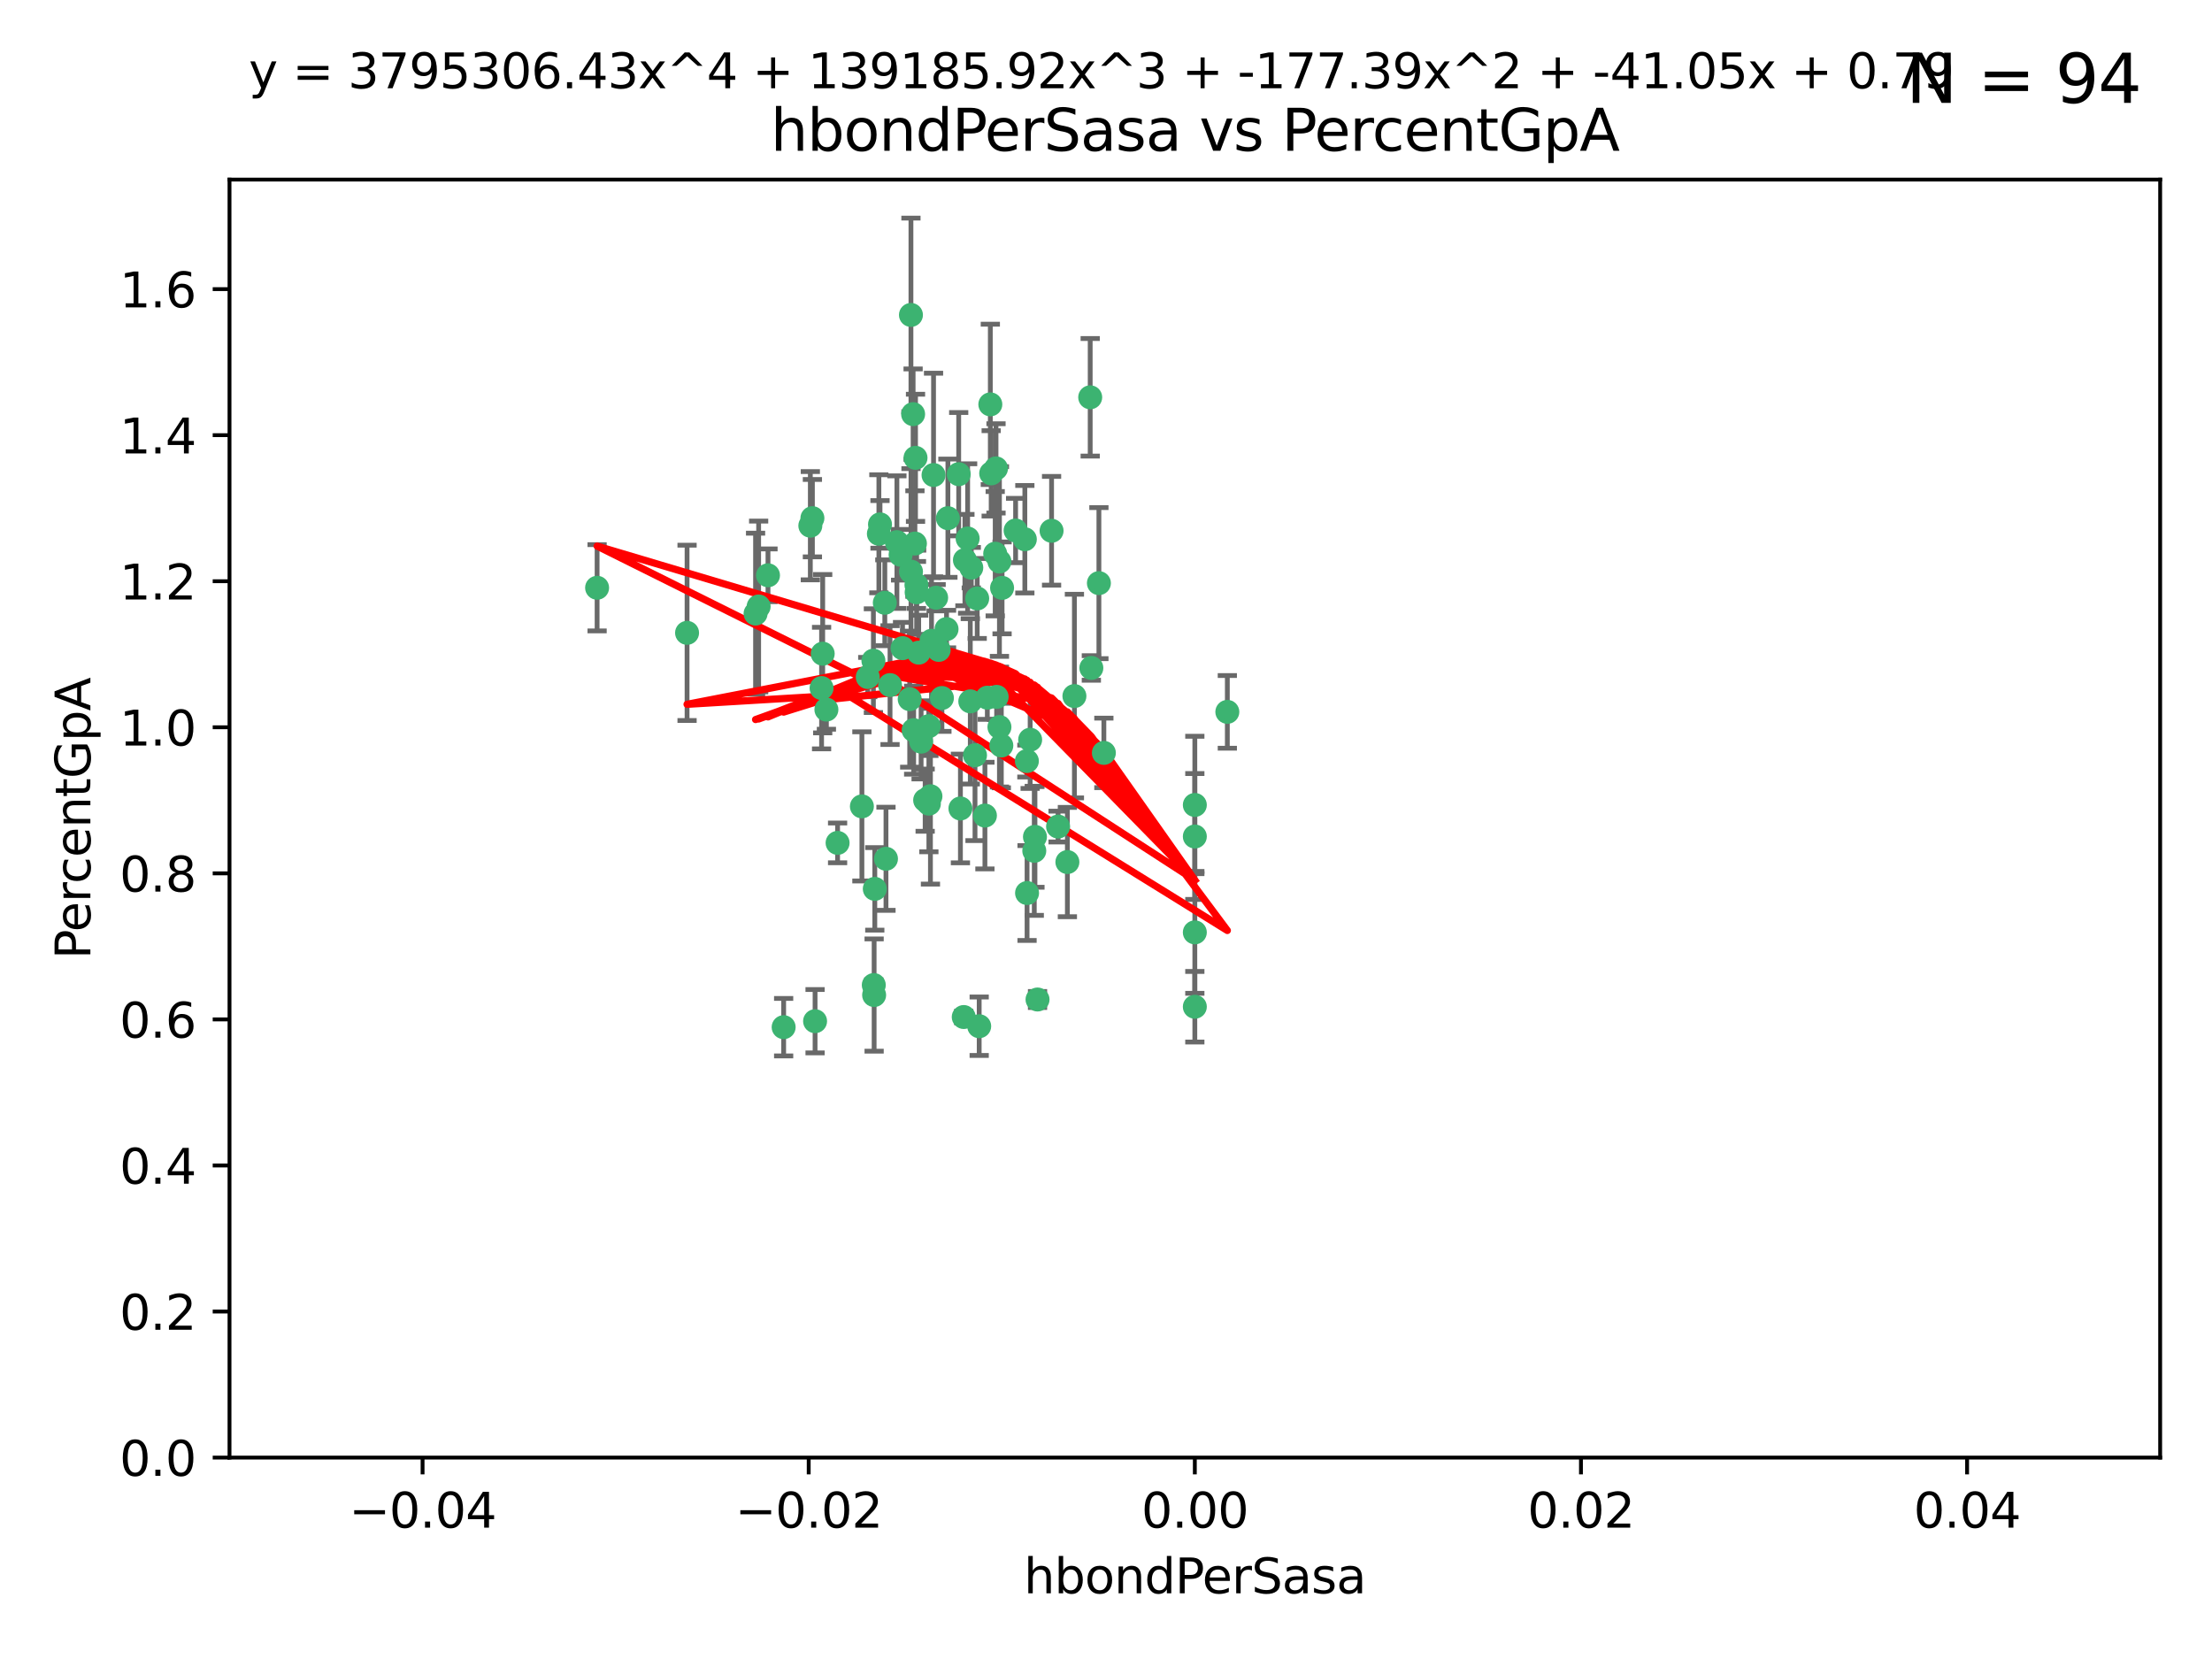 <?xml version="1.0" encoding="utf-8" standalone="no"?>
<!DOCTYPE svg PUBLIC "-//W3C//DTD SVG 1.1//EN"
  "http://www.w3.org/Graphics/SVG/1.1/DTD/svg11.dtd">
<svg xmlns:xlink="http://www.w3.org/1999/xlink" width="460.8pt" height="345.6pt" viewBox="0 0 460.8 345.6" xmlns="http://www.w3.org/2000/svg" version="1.1">
 <defs>
  <style type="text/css">*{stroke-linejoin: round; stroke-linecap: butt}</style>
 </defs>
 <g id="figure_1">
  <g id="patch_1">
   <path d="M 0 345.6 
L 460.8 345.6 
L 460.8 0 
L 0 0 
z
" style="fill: #ffffff"/>
  </g>
  <g id="axes_1">
   <g id="patch_2">
    <path d="M 47.81 303.64 
L 450 303.64 
L 450 37.411 
L 47.81 37.411 
z
" style="fill: #ffffff"/>
   </g>
   <g id="PathCollection_1">
    <defs>
     <path id="mb9ee9eff44" d="M 0 1.118 
C 0.297 1.118 0.581 1 0.791 0.791 
C 1 0.581 1.118 0.297 1.118 0 
C 1.118 -0.297 1 -0.581 0.791 -0.791 
C 0.581 -1 0.297 -1.118 0 -1.118 
C -0.297 -1.118 -0.581 -1 -0.791 -0.791 
C -1 -0.581 -1.118 -0.297 -1.118 0 
C -1.118 0.297 -1 0.581 -0.791 0.791 
C -0.581 1 -0.297 1.118 0 1.118 
z
" style="stroke: #3cb371"/>
    </defs>
    <g clip-path="url(#paa2a45279f)">
     <use xlink:href="#mb9ee9eff44" x="186.841" y="112.935" style="fill: #3cb371; stroke: #3cb371"/>
     <use xlink:href="#mb9ee9eff44" x="197.183" y="131.048" style="fill: #3cb371; stroke: #3cb371"/>
     <use xlink:href="#mb9ee9eff44" x="206.483" y="98.611" style="fill: #3cb371; stroke: #3cb371"/>
     <use xlink:href="#mb9ee9eff44" x="187.612" y="115.568" style="fill: #3cb371; stroke: #3cb371"/>
     <use xlink:href="#mb9ee9eff44" x="203.111" y="157.33" style="fill: #3cb371; stroke: #3cb371"/>
     <use xlink:href="#mb9ee9eff44" x="190.597" y="113.232" style="fill: #3cb371; stroke: #3cb371"/>
     <use xlink:href="#mb9ee9eff44" x="208.201" y="151.457" style="fill: #3cb371; stroke: #3cb371"/>
     <use xlink:href="#mb9ee9eff44" x="189.767" y="65.606" style="fill: #3cb371; stroke: #3cb371"/>
     <use xlink:href="#mb9ee9eff44" x="169.238" y="107.943" style="fill: #3cb371; stroke: #3cb371"/>
     <use xlink:href="#mb9ee9eff44" x="199.715" y="98.781" style="fill: #3cb371; stroke: #3cb371"/>
     <use xlink:href="#mb9ee9eff44" x="157.399" y="127.82" style="fill: #3cb371; stroke: #3cb371"/>
     <use xlink:href="#mb9ee9eff44" x="172.155" y="147.818" style="fill: #3cb371; stroke: #3cb371"/>
     <use xlink:href="#mb9ee9eff44" x="158.039" y="126.342" style="fill: #3cb371; stroke: #3cb371"/>
     <use xlink:href="#mb9ee9eff44" x="188.017" y="135.021" style="fill: #3cb371; stroke: #3cb371"/>
     <use xlink:href="#mb9ee9eff44" x="189.776" y="119.082" style="fill: #3cb371; stroke: #3cb371"/>
     <use xlink:href="#mb9ee9eff44" x="143.128" y="131.834" style="fill: #3cb371; stroke: #3cb371"/>
     <use xlink:href="#mb9ee9eff44" x="171.15" y="143.336" style="fill: #3cb371; stroke: #3cb371"/>
     <use xlink:href="#mb9ee9eff44" x="190.719" y="95.371" style="fill: #3cb371; stroke: #3cb371"/>
     <use xlink:href="#mb9ee9eff44" x="193.483" y="151.274" style="fill: #3cb371; stroke: #3cb371"/>
     <use xlink:href="#mb9ee9eff44" x="202.337" y="118.255" style="fill: #3cb371; stroke: #3cb371"/>
     <use xlink:href="#mb9ee9eff44" x="168.808" y="109.513" style="fill: #3cb371; stroke: #3cb371"/>
     <use xlink:href="#mb9ee9eff44" x="213.494" y="112.334" style="fill: #3cb371; stroke: #3cb371"/>
     <use xlink:href="#mb9ee9eff44" x="180.768" y="141.043" style="fill: #3cb371; stroke: #3cb371"/>
     <use xlink:href="#mb9ee9eff44" x="196.219" y="145.408" style="fill: #3cb371; stroke: #3cb371"/>
     <use xlink:href="#mb9ee9eff44" x="192.726" y="166.685" style="fill: #3cb371; stroke: #3cb371"/>
     <use xlink:href="#mb9ee9eff44" x="195.014" y="124.513" style="fill: #3cb371; stroke: #3cb371"/>
     <use xlink:href="#mb9ee9eff44" x="190.955" y="123.385" style="fill: #3cb371; stroke: #3cb371"/>
     <use xlink:href="#mb9ee9eff44" x="195.547" y="135.386" style="fill: #3cb371; stroke: #3cb371"/>
     <use xlink:href="#mb9ee9eff44" x="194.474" y="98.955" style="fill: #3cb371; stroke: #3cb371"/>
     <use xlink:href="#mb9ee9eff44" x="194.053" y="133.482" style="fill: #3cb371; stroke: #3cb371"/>
     <use xlink:href="#mb9ee9eff44" x="181.946" y="137.629" style="fill: #3cb371; stroke: #3cb371"/>
     <use xlink:href="#mb9ee9eff44" x="200.765" y="211.864" style="fill: #3cb371; stroke: #3cb371"/>
     <use xlink:href="#mb9ee9eff44" x="197.466" y="107.949" style="fill: #3cb371; stroke: #3cb371"/>
     <use xlink:href="#mb9ee9eff44" x="193.503" y="167.417" style="fill: #3cb371; stroke: #3cb371"/>
     <use xlink:href="#mb9ee9eff44" x="190.916" y="121.859" style="fill: #3cb371; stroke: #3cb371"/>
     <use xlink:href="#mb9ee9eff44" x="190.218" y="86.272" style="fill: #3cb371; stroke: #3cb371"/>
     <use xlink:href="#mb9ee9eff44" x="201.01" y="116.673" style="fill: #3cb371; stroke: #3cb371"/>
     <use xlink:href="#mb9ee9eff44" x="179.549" y="167.984" style="fill: #3cb371; stroke: #3cb371"/>
     <use xlink:href="#mb9ee9eff44" x="124.387" y="122.444" style="fill: #3cb371; stroke: #3cb371"/>
     <use xlink:href="#mb9ee9eff44" x="207.319" y="115.347" style="fill: #3cb371; stroke: #3cb371"/>
     <use xlink:href="#mb9ee9eff44" x="211.569" y="110.514" style="fill: #3cb371; stroke: #3cb371"/>
     <use xlink:href="#mb9ee9eff44" x="208.202" y="116.973" style="fill: #3cb371; stroke: #3cb371"/>
     <use xlink:href="#mb9ee9eff44" x="183.322" y="109.239" style="fill: #3cb371; stroke: #3cb371"/>
     <use xlink:href="#mb9ee9eff44" x="207.487" y="97.572" style="fill: #3cb371; stroke: #3cb371"/>
     <use xlink:href="#mb9ee9eff44" x="203.569" y="124.669" style="fill: #3cb371; stroke: #3cb371"/>
     <use xlink:href="#mb9ee9eff44" x="207.62" y="145.171" style="fill: #3cb371; stroke: #3cb371"/>
     <use xlink:href="#mb9ee9eff44" x="193.829" y="165.873" style="fill: #3cb371; stroke: #3cb371"/>
     <use xlink:href="#mb9ee9eff44" x="216.137" y="208.215" style="fill: #3cb371; stroke: #3cb371"/>
     <use xlink:href="#mb9ee9eff44" x="205.678" y="145.341" style="fill: #3cb371; stroke: #3cb371"/>
     <use xlink:href="#mb9ee9eff44" x="200.074" y="168.419" style="fill: #3cb371; stroke: #3cb371"/>
     <use xlink:href="#mb9ee9eff44" x="163.249" y="213.979" style="fill: #3cb371; stroke: #3cb371"/>
     <use xlink:href="#mb9ee9eff44" x="182.097" y="207.286" style="fill: #3cb371; stroke: #3cb371"/>
     <use xlink:href="#mb9ee9eff44" x="171.383" y="136.178" style="fill: #3cb371; stroke: #3cb371"/>
     <use xlink:href="#mb9ee9eff44" x="184.323" y="125.569" style="fill: #3cb371; stroke: #3cb371"/>
     <use xlink:href="#mb9ee9eff44" x="214.6" y="154.097" style="fill: #3cb371; stroke: #3cb371"/>
     <use xlink:href="#mb9ee9eff44" x="183.087" y="111.192" style="fill: #3cb371; stroke: #3cb371"/>
     <use xlink:href="#mb9ee9eff44" x="159.987" y="119.843" style="fill: #3cb371; stroke: #3cb371"/>
     <use xlink:href="#mb9ee9eff44" x="185.411" y="142.72" style="fill: #3cb371; stroke: #3cb371"/>
     <use xlink:href="#mb9ee9eff44" x="184.566" y="178.897" style="fill: #3cb371; stroke: #3cb371"/>
     <use xlink:href="#mb9ee9eff44" x="213.917" y="158.542" style="fill: #3cb371; stroke: #3cb371"/>
     <use xlink:href="#mb9ee9eff44" x="189.509" y="145.644" style="fill: #3cb371; stroke: #3cb371"/>
     <use xlink:href="#mb9ee9eff44" x="191.884" y="154.498" style="fill: #3cb371; stroke: #3cb371"/>
     <use xlink:href="#mb9ee9eff44" x="219.062" y="110.571" style="fill: #3cb371; stroke: #3cb371"/>
     <use xlink:href="#mb9ee9eff44" x="228.922" y="121.476" style="fill: #3cb371; stroke: #3cb371"/>
     <use xlink:href="#mb9ee9eff44" x="203.984" y="213.781" style="fill: #3cb371; stroke: #3cb371"/>
     <use xlink:href="#mb9ee9eff44" x="227.109" y="82.766" style="fill: #3cb371; stroke: #3cb371"/>
     <use xlink:href="#mb9ee9eff44" x="190.332" y="152.103" style="fill: #3cb371; stroke: #3cb371"/>
     <use xlink:href="#mb9ee9eff44" x="205.177" y="169.899" style="fill: #3cb371; stroke: #3cb371"/>
     <use xlink:href="#mb9ee9eff44" x="202.13" y="146.106" style="fill: #3cb371; stroke: #3cb371"/>
     <use xlink:href="#mb9ee9eff44" x="215.6" y="174.332" style="fill: #3cb371; stroke: #3cb371"/>
     <use xlink:href="#mb9ee9eff44" x="191.381" y="135.958" style="fill: #3cb371; stroke: #3cb371"/>
     <use xlink:href="#mb9ee9eff44" x="169.795" y="212.733" style="fill: #3cb371; stroke: #3cb371"/>
     <use xlink:href="#mb9ee9eff44" x="174.485" y="175.59" style="fill: #3cb371; stroke: #3cb371"/>
     <use xlink:href="#mb9ee9eff44" x="255.676" y="148.297" style="fill: #3cb371; stroke: #3cb371"/>
     <use xlink:href="#mb9ee9eff44" x="220.417" y="172.188" style="fill: #3cb371; stroke: #3cb371"/>
     <use xlink:href="#mb9ee9eff44" x="182.026" y="205.202" style="fill: #3cb371; stroke: #3cb371"/>
     <use xlink:href="#mb9ee9eff44" x="201.576" y="112.178" style="fill: #3cb371; stroke: #3cb371"/>
     <use xlink:href="#mb9ee9eff44" x="213.955" y="186.034" style="fill: #3cb371; stroke: #3cb371"/>
     <use xlink:href="#mb9ee9eff44" x="206.303" y="84.238" style="fill: #3cb371; stroke: #3cb371"/>
     <use xlink:href="#mb9ee9eff44" x="208.594" y="155.307" style="fill: #3cb371; stroke: #3cb371"/>
     <use xlink:href="#mb9ee9eff44" x="182.236" y="185.169" style="fill: #3cb371; stroke: #3cb371"/>
     <use xlink:href="#mb9ee9eff44" x="248.905" y="167.688" style="fill: #3cb371; stroke: #3cb371"/>
     <use xlink:href="#mb9ee9eff44" x="208.75" y="122.465" style="fill: #3cb371; stroke: #3cb371"/>
     <use xlink:href="#mb9ee9eff44" x="223.82" y="145.004" style="fill: #3cb371; stroke: #3cb371"/>
     <use xlink:href="#mb9ee9eff44" x="215.459" y="177.24" style="fill: #3cb371; stroke: #3cb371"/>
     <use xlink:href="#mb9ee9eff44" x="229.956" y="156.841" style="fill: #3cb371; stroke: #3cb371"/>
     <use xlink:href="#mb9ee9eff44" x="248.905" y="174.257" style="fill: #3cb371; stroke: #3cb371"/>
     <use xlink:href="#mb9ee9eff44" x="222.356" y="179.582" style="fill: #3cb371; stroke: #3cb371"/>
     <use xlink:href="#mb9ee9eff44" x="227.348" y="139.145" style="fill: #3cb371; stroke: #3cb371"/>
     <use xlink:href="#mb9ee9eff44" x="248.905" y="209.723" style="fill: #3cb371; stroke: #3cb371"/>
     <use xlink:href="#mb9ee9eff44" x="248.905" y="194.231" style="fill: #3cb371; stroke: #3cb371"/>
    </g>
   </g>
   <g id="matplotlib.axis_1">
    <g id="xtick_1">
     <g id="line2d_1">
      <defs>
       <path id="md74d7b9074" d="M 0 0 
L 0 3.5 
" style="stroke: #000000; stroke-width: 0.8"/>
      </defs>
      <g>
       <use xlink:href="#md74d7b9074" x="88.029" y="303.64" style="stroke: #000000; stroke-width: 0.8"/>
      </g>
     </g>
     <g id="text_1">
      <!-- −0.04 -->
      <g transform="translate(72.706 318.238)scale(0.1 -0.1)">
       <defs>
        <path id="DejaVuSans-2212" d="M 678 2272 
L 4684 2272 
L 4684 1741 
L 678 1741 
L 678 2272 
z
" transform="scale(0.016)"/>
        <path id="DejaVuSans-30" d="M 2034 4250 
Q 1547 4250 1301 3770 
Q 1056 3291 1056 2328 
Q 1056 1369 1301 889 
Q 1547 409 2034 409 
Q 2525 409 2770 889 
Q 3016 1369 3016 2328 
Q 3016 3291 2770 3770 
Q 2525 4250 2034 4250 
z
M 2034 4750 
Q 2819 4750 3233 4129 
Q 3647 3509 3647 2328 
Q 3647 1150 3233 529 
Q 2819 -91 2034 -91 
Q 1250 -91 836 529 
Q 422 1150 422 2328 
Q 422 3509 836 4129 
Q 1250 4750 2034 4750 
z
" transform="scale(0.016)"/>
        <path id="DejaVuSans-2e" d="M 684 794 
L 1344 794 
L 1344 0 
L 684 0 
L 684 794 
z
" transform="scale(0.016)"/>
        <path id="DejaVuSans-34" d="M 2419 4116 
L 825 1625 
L 2419 1625 
L 2419 4116 
z
M 2253 4666 
L 3047 4666 
L 3047 1625 
L 3713 1625 
L 3713 1100 
L 3047 1100 
L 3047 0 
L 2419 0 
L 2419 1100 
L 313 1100 
L 313 1709 
L 2253 4666 
z
" transform="scale(0.016)"/>
       </defs>
       <use xlink:href="#DejaVuSans-2212"/>
       <use xlink:href="#DejaVuSans-30" x="83.789"/>
       <use xlink:href="#DejaVuSans-2e" x="147.412"/>
       <use xlink:href="#DejaVuSans-30" x="179.199"/>
       <use xlink:href="#DejaVuSans-34" x="242.822"/>
      </g>
     </g>
    </g>
    <g id="xtick_2">
     <g id="line2d_2">
      <g>
       <use xlink:href="#md74d7b9074" x="168.467" y="303.64" style="stroke: #000000; stroke-width: 0.8"/>
      </g>
     </g>
     <g id="text_2">
      <!-- −0.02 -->
      <g transform="translate(153.144 318.238)scale(0.1 -0.1)">
       <defs>
        <path id="DejaVuSans-32" d="M 1228 531 
L 3431 531 
L 3431 0 
L 469 0 
L 469 531 
Q 828 903 1448 1529 
Q 2069 2156 2228 2338 
Q 2531 2678 2651 2914 
Q 2772 3150 2772 3378 
Q 2772 3750 2511 3984 
Q 2250 4219 1831 4219 
Q 1534 4219 1204 4116 
Q 875 4013 500 3803 
L 500 4441 
Q 881 4594 1212 4672 
Q 1544 4750 1819 4750 
Q 2544 4750 2975 4387 
Q 3406 4025 3406 3419 
Q 3406 3131 3298 2873 
Q 3191 2616 2906 2266 
Q 2828 2175 2409 1742 
Q 1991 1309 1228 531 
z
" transform="scale(0.016)"/>
       </defs>
       <use xlink:href="#DejaVuSans-2212"/>
       <use xlink:href="#DejaVuSans-30" x="83.789"/>
       <use xlink:href="#DejaVuSans-2e" x="147.412"/>
       <use xlink:href="#DejaVuSans-30" x="179.199"/>
       <use xlink:href="#DejaVuSans-32" x="242.822"/>
      </g>
     </g>
    </g>
    <g id="xtick_3">
     <g id="line2d_3">
      <g>
       <use xlink:href="#md74d7b9074" x="248.905" y="303.64" style="stroke: #000000; stroke-width: 0.8"/>
      </g>
     </g>
     <g id="text_3">
      <!-- 0.00 -->
      <g transform="translate(237.772 318.238)scale(0.1 -0.1)">
       <use xlink:href="#DejaVuSans-30"/>
       <use xlink:href="#DejaVuSans-2e" x="63.623"/>
       <use xlink:href="#DejaVuSans-30" x="95.41"/>
       <use xlink:href="#DejaVuSans-30" x="159.033"/>
      </g>
     </g>
    </g>
    <g id="xtick_4">
     <g id="line2d_4">
      <g>
       <use xlink:href="#md74d7b9074" x="329.343" y="303.64" style="stroke: #000000; stroke-width: 0.8"/>
      </g>
     </g>
     <g id="text_4">
      <!-- 0.02 -->
      <g transform="translate(318.21 318.238)scale(0.1 -0.1)">
       <use xlink:href="#DejaVuSans-30"/>
       <use xlink:href="#DejaVuSans-2e" x="63.623"/>
       <use xlink:href="#DejaVuSans-30" x="95.41"/>
       <use xlink:href="#DejaVuSans-32" x="159.033"/>
      </g>
     </g>
    </g>
    <g id="xtick_5">
     <g id="line2d_5">
      <g>
       <use xlink:href="#md74d7b9074" x="409.781" y="303.64" style="stroke: #000000; stroke-width: 0.8"/>
      </g>
     </g>
     <g id="text_5">
      <!-- 0.04 -->
      <g transform="translate(398.648 318.238)scale(0.1 -0.1)">
       <use xlink:href="#DejaVuSans-30"/>
       <use xlink:href="#DejaVuSans-2e" x="63.623"/>
       <use xlink:href="#DejaVuSans-30" x="95.41"/>
       <use xlink:href="#DejaVuSans-34" x="159.033"/>
      </g>
     </g>
    </g>
    <g id="text_6">
     <!-- hbondPerSasa -->
     <g transform="translate(213.287 331.917)scale(0.1 -0.1)">
      <defs>
       <path id="DejaVuSans-68" d="M 3513 2113 
L 3513 0 
L 2938 0 
L 2938 2094 
Q 2938 2591 2744 2837 
Q 2550 3084 2163 3084 
Q 1697 3084 1428 2787 
Q 1159 2491 1159 1978 
L 1159 0 
L 581 0 
L 581 4863 
L 1159 4863 
L 1159 2956 
Q 1366 3272 1645 3428 
Q 1925 3584 2291 3584 
Q 2894 3584 3203 3211 
Q 3513 2838 3513 2113 
z
" transform="scale(0.016)"/>
       <path id="DejaVuSans-62" d="M 3116 1747 
Q 3116 2381 2855 2742 
Q 2594 3103 2138 3103 
Q 1681 3103 1420 2742 
Q 1159 2381 1159 1747 
Q 1159 1113 1420 752 
Q 1681 391 2138 391 
Q 2594 391 2855 752 
Q 3116 1113 3116 1747 
z
M 1159 2969 
Q 1341 3281 1617 3432 
Q 1894 3584 2278 3584 
Q 2916 3584 3314 3078 
Q 3713 2572 3713 1747 
Q 3713 922 3314 415 
Q 2916 -91 2278 -91 
Q 1894 -91 1617 61 
Q 1341 213 1159 525 
L 1159 0 
L 581 0 
L 581 4863 
L 1159 4863 
L 1159 2969 
z
" transform="scale(0.016)"/>
       <path id="DejaVuSans-6f" d="M 1959 3097 
Q 1497 3097 1228 2736 
Q 959 2375 959 1747 
Q 959 1119 1226 758 
Q 1494 397 1959 397 
Q 2419 397 2687 759 
Q 2956 1122 2956 1747 
Q 2956 2369 2687 2733 
Q 2419 3097 1959 3097 
z
M 1959 3584 
Q 2709 3584 3137 3096 
Q 3566 2609 3566 1747 
Q 3566 888 3137 398 
Q 2709 -91 1959 -91 
Q 1206 -91 779 398 
Q 353 888 353 1747 
Q 353 2609 779 3096 
Q 1206 3584 1959 3584 
z
" transform="scale(0.016)"/>
       <path id="DejaVuSans-6e" d="M 3513 2113 
L 3513 0 
L 2938 0 
L 2938 2094 
Q 2938 2591 2744 2837 
Q 2550 3084 2163 3084 
Q 1697 3084 1428 2787 
Q 1159 2491 1159 1978 
L 1159 0 
L 581 0 
L 581 3500 
L 1159 3500 
L 1159 2956 
Q 1366 3272 1645 3428 
Q 1925 3584 2291 3584 
Q 2894 3584 3203 3211 
Q 3513 2838 3513 2113 
z
" transform="scale(0.016)"/>
       <path id="DejaVuSans-64" d="M 2906 2969 
L 2906 4863 
L 3481 4863 
L 3481 0 
L 2906 0 
L 2906 525 
Q 2725 213 2448 61 
Q 2172 -91 1784 -91 
Q 1150 -91 751 415 
Q 353 922 353 1747 
Q 353 2572 751 3078 
Q 1150 3584 1784 3584 
Q 2172 3584 2448 3432 
Q 2725 3281 2906 2969 
z
M 947 1747 
Q 947 1113 1208 752 
Q 1469 391 1925 391 
Q 2381 391 2643 752 
Q 2906 1113 2906 1747 
Q 2906 2381 2643 2742 
Q 2381 3103 1925 3103 
Q 1469 3103 1208 2742 
Q 947 2381 947 1747 
z
" transform="scale(0.016)"/>
       <path id="DejaVuSans-50" d="M 1259 4147 
L 1259 2394 
L 2053 2394 
Q 2494 2394 2734 2622 
Q 2975 2850 2975 3272 
Q 2975 3691 2734 3919 
Q 2494 4147 2053 4147 
L 1259 4147 
z
M 628 4666 
L 2053 4666 
Q 2838 4666 3239 4311 
Q 3641 3956 3641 3272 
Q 3641 2581 3239 2228 
Q 2838 1875 2053 1875 
L 1259 1875 
L 1259 0 
L 628 0 
L 628 4666 
z
" transform="scale(0.016)"/>
       <path id="DejaVuSans-65" d="M 3597 1894 
L 3597 1613 
L 953 1613 
Q 991 1019 1311 708 
Q 1631 397 2203 397 
Q 2534 397 2845 478 
Q 3156 559 3463 722 
L 3463 178 
Q 3153 47 2828 -22 
Q 2503 -91 2169 -91 
Q 1331 -91 842 396 
Q 353 884 353 1716 
Q 353 2575 817 3079 
Q 1281 3584 2069 3584 
Q 2775 3584 3186 3129 
Q 3597 2675 3597 1894 
z
M 3022 2063 
Q 3016 2534 2758 2815 
Q 2500 3097 2075 3097 
Q 1594 3097 1305 2825 
Q 1016 2553 972 2059 
L 3022 2063 
z
" transform="scale(0.016)"/>
       <path id="DejaVuSans-72" d="M 2631 2963 
Q 2534 3019 2420 3045 
Q 2306 3072 2169 3072 
Q 1681 3072 1420 2755 
Q 1159 2438 1159 1844 
L 1159 0 
L 581 0 
L 581 3500 
L 1159 3500 
L 1159 2956 
Q 1341 3275 1631 3429 
Q 1922 3584 2338 3584 
Q 2397 3584 2469 3576 
Q 2541 3569 2628 3553 
L 2631 2963 
z
" transform="scale(0.016)"/>
       <path id="DejaVuSans-53" d="M 3425 4513 
L 3425 3897 
Q 3066 4069 2747 4153 
Q 2428 4238 2131 4238 
Q 1616 4238 1336 4038 
Q 1056 3838 1056 3469 
Q 1056 3159 1242 3001 
Q 1428 2844 1947 2747 
L 2328 2669 
Q 3034 2534 3370 2195 
Q 3706 1856 3706 1288 
Q 3706 609 3251 259 
Q 2797 -91 1919 -91 
Q 1588 -91 1214 -16 
Q 841 59 441 206 
L 441 856 
Q 825 641 1194 531 
Q 1563 422 1919 422 
Q 2459 422 2753 634 
Q 3047 847 3047 1241 
Q 3047 1584 2836 1778 
Q 2625 1972 2144 2069 
L 1759 2144 
Q 1053 2284 737 2584 
Q 422 2884 422 3419 
Q 422 4038 858 4394 
Q 1294 4750 2059 4750 
Q 2388 4750 2728 4690 
Q 3069 4631 3425 4513 
z
" transform="scale(0.016)"/>
       <path id="DejaVuSans-61" d="M 2194 1759 
Q 1497 1759 1228 1600 
Q 959 1441 959 1056 
Q 959 750 1161 570 
Q 1363 391 1709 391 
Q 2188 391 2477 730 
Q 2766 1069 2766 1631 
L 2766 1759 
L 2194 1759 
z
M 3341 1997 
L 3341 0 
L 2766 0 
L 2766 531 
Q 2569 213 2275 61 
Q 1981 -91 1556 -91 
Q 1019 -91 701 211 
Q 384 513 384 1019 
Q 384 1609 779 1909 
Q 1175 2209 1959 2209 
L 2766 2209 
L 2766 2266 
Q 2766 2663 2505 2880 
Q 2244 3097 1772 3097 
Q 1472 3097 1187 3025 
Q 903 2953 641 2809 
L 641 3341 
Q 956 3463 1253 3523 
Q 1550 3584 1831 3584 
Q 2591 3584 2966 3190 
Q 3341 2797 3341 1997 
z
" transform="scale(0.016)"/>
       <path id="DejaVuSans-73" d="M 2834 3397 
L 2834 2853 
Q 2591 2978 2328 3040 
Q 2066 3103 1784 3103 
Q 1356 3103 1142 2972 
Q 928 2841 928 2578 
Q 928 2378 1081 2264 
Q 1234 2150 1697 2047 
L 1894 2003 
Q 2506 1872 2764 1633 
Q 3022 1394 3022 966 
Q 3022 478 2636 193 
Q 2250 -91 1575 -91 
Q 1294 -91 989 -36 
Q 684 19 347 128 
L 347 722 
Q 666 556 975 473 
Q 1284 391 1588 391 
Q 1994 391 2212 530 
Q 2431 669 2431 922 
Q 2431 1156 2273 1281 
Q 2116 1406 1581 1522 
L 1381 1569 
Q 847 1681 609 1914 
Q 372 2147 372 2553 
Q 372 3047 722 3315 
Q 1072 3584 1716 3584 
Q 2034 3584 2315 3537 
Q 2597 3491 2834 3397 
z
" transform="scale(0.016)"/>
      </defs>
      <use xlink:href="#DejaVuSans-68"/>
      <use xlink:href="#DejaVuSans-62" x="63.379"/>
      <use xlink:href="#DejaVuSans-6f" x="126.855"/>
      <use xlink:href="#DejaVuSans-6e" x="188.037"/>
      <use xlink:href="#DejaVuSans-64" x="251.416"/>
      <use xlink:href="#DejaVuSans-50" x="314.893"/>
      <use xlink:href="#DejaVuSans-65" x="371.57"/>
      <use xlink:href="#DejaVuSans-72" x="433.094"/>
      <use xlink:href="#DejaVuSans-53" x="474.207"/>
      <use xlink:href="#DejaVuSans-61" x="537.684"/>
      <use xlink:href="#DejaVuSans-73" x="598.963"/>
      <use xlink:href="#DejaVuSans-61" x="651.062"/>
     </g>
    </g>
   </g>
   <g id="matplotlib.axis_2">
    <g id="ytick_1">
     <g id="line2d_6">
      <defs>
       <path id="m3d1e9e67b1" d="M 0 0 
L -3.5 0 
" style="stroke: #000000; stroke-width: 0.8"/>
      </defs>
      <g>
       <use xlink:href="#m3d1e9e67b1" x="47.81" y="303.64" style="stroke: #000000; stroke-width: 0.8"/>
      </g>
     </g>
     <g id="text_7">
      <!-- 0.0 -->
      <g transform="translate(24.907 307.439)scale(0.1 -0.1)">
       <use xlink:href="#DejaVuSans-30"/>
       <use xlink:href="#DejaVuSans-2e" x="63.623"/>
       <use xlink:href="#DejaVuSans-30" x="95.41"/>
      </g>
     </g>
    </g>
    <g id="ytick_2">
     <g id="line2d_7">
      <g>
       <use xlink:href="#m3d1e9e67b1" x="47.81" y="273.214" style="stroke: #000000; stroke-width: 0.8"/>
      </g>
     </g>
     <g id="text_8">
      <!-- 0.2 -->
      <g transform="translate(24.907 277.013)scale(0.1 -0.1)">
       <use xlink:href="#DejaVuSans-30"/>
       <use xlink:href="#DejaVuSans-2e" x="63.623"/>
       <use xlink:href="#DejaVuSans-32" x="95.41"/>
      </g>
     </g>
    </g>
    <g id="ytick_3">
     <g id="line2d_8">
      <g>
       <use xlink:href="#m3d1e9e67b1" x="47.81" y="242.788" style="stroke: #000000; stroke-width: 0.8"/>
      </g>
     </g>
     <g id="text_9">
      <!-- 0.4 -->
      <g transform="translate(24.907 246.587)scale(0.1 -0.1)">
       <use xlink:href="#DejaVuSans-30"/>
       <use xlink:href="#DejaVuSans-2e" x="63.623"/>
       <use xlink:href="#DejaVuSans-34" x="95.41"/>
      </g>
     </g>
    </g>
    <g id="ytick_4">
     <g id="line2d_9">
      <g>
       <use xlink:href="#m3d1e9e67b1" x="47.81" y="212.362" style="stroke: #000000; stroke-width: 0.8"/>
      </g>
     </g>
     <g id="text_10">
      <!-- 0.6 -->
      <g transform="translate(24.907 216.161)scale(0.1 -0.1)">
       <defs>
        <path id="DejaVuSans-36" d="M 2113 2584 
Q 1688 2584 1439 2293 
Q 1191 2003 1191 1497 
Q 1191 994 1439 701 
Q 1688 409 2113 409 
Q 2538 409 2786 701 
Q 3034 994 3034 1497 
Q 3034 2003 2786 2293 
Q 2538 2584 2113 2584 
z
M 3366 4563 
L 3366 3988 
Q 3128 4100 2886 4159 
Q 2644 4219 2406 4219 
Q 1781 4219 1451 3797 
Q 1122 3375 1075 2522 
Q 1259 2794 1537 2939 
Q 1816 3084 2150 3084 
Q 2853 3084 3261 2657 
Q 3669 2231 3669 1497 
Q 3669 778 3244 343 
Q 2819 -91 2113 -91 
Q 1303 -91 875 529 
Q 447 1150 447 2328 
Q 447 3434 972 4092 
Q 1497 4750 2381 4750 
Q 2619 4750 2861 4703 
Q 3103 4656 3366 4563 
z
" transform="scale(0.016)"/>
       </defs>
       <use xlink:href="#DejaVuSans-30"/>
       <use xlink:href="#DejaVuSans-2e" x="63.623"/>
       <use xlink:href="#DejaVuSans-36" x="95.41"/>
      </g>
     </g>
    </g>
    <g id="ytick_5">
     <g id="line2d_10">
      <g>
       <use xlink:href="#m3d1e9e67b1" x="47.81" y="181.935" style="stroke: #000000; stroke-width: 0.8"/>
      </g>
     </g>
     <g id="text_11">
      <!-- 0.8 -->
      <g transform="translate(24.907 185.735)scale(0.1 -0.1)">
       <defs>
        <path id="DejaVuSans-38" d="M 2034 2216 
Q 1584 2216 1326 1975 
Q 1069 1734 1069 1313 
Q 1069 891 1326 650 
Q 1584 409 2034 409 
Q 2484 409 2743 651 
Q 3003 894 3003 1313 
Q 3003 1734 2745 1975 
Q 2488 2216 2034 2216 
z
M 1403 2484 
Q 997 2584 770 2862 
Q 544 3141 544 3541 
Q 544 4100 942 4425 
Q 1341 4750 2034 4750 
Q 2731 4750 3128 4425 
Q 3525 4100 3525 3541 
Q 3525 3141 3298 2862 
Q 3072 2584 2669 2484 
Q 3125 2378 3379 2068 
Q 3634 1759 3634 1313 
Q 3634 634 3220 271 
Q 2806 -91 2034 -91 
Q 1263 -91 848 271 
Q 434 634 434 1313 
Q 434 1759 690 2068 
Q 947 2378 1403 2484 
z
M 1172 3481 
Q 1172 3119 1398 2916 
Q 1625 2713 2034 2713 
Q 2441 2713 2670 2916 
Q 2900 3119 2900 3481 
Q 2900 3844 2670 4047 
Q 2441 4250 2034 4250 
Q 1625 4250 1398 4047 
Q 1172 3844 1172 3481 
z
" transform="scale(0.016)"/>
       </defs>
       <use xlink:href="#DejaVuSans-30"/>
       <use xlink:href="#DejaVuSans-2e" x="63.623"/>
       <use xlink:href="#DejaVuSans-38" x="95.41"/>
      </g>
     </g>
    </g>
    <g id="ytick_6">
     <g id="line2d_11">
      <g>
       <use xlink:href="#m3d1e9e67b1" x="47.81" y="151.509" style="stroke: #000000; stroke-width: 0.8"/>
      </g>
     </g>
     <g id="text_12">
      <!-- 1.0 -->
      <g transform="translate(24.907 155.308)scale(0.1 -0.1)">
       <defs>
        <path id="DejaVuSans-31" d="M 794 531 
L 1825 531 
L 1825 4091 
L 703 3866 
L 703 4441 
L 1819 4666 
L 2450 4666 
L 2450 531 
L 3481 531 
L 3481 0 
L 794 0 
L 794 531 
z
" transform="scale(0.016)"/>
       </defs>
       <use xlink:href="#DejaVuSans-31"/>
       <use xlink:href="#DejaVuSans-2e" x="63.623"/>
       <use xlink:href="#DejaVuSans-30" x="95.41"/>
      </g>
     </g>
    </g>
    <g id="ytick_7">
     <g id="line2d_12">
      <g>
       <use xlink:href="#m3d1e9e67b1" x="47.81" y="121.083" style="stroke: #000000; stroke-width: 0.8"/>
      </g>
     </g>
     <g id="text_13">
      <!-- 1.2 -->
      <g transform="translate(24.907 124.882)scale(0.1 -0.1)">
       <use xlink:href="#DejaVuSans-31"/>
       <use xlink:href="#DejaVuSans-2e" x="63.623"/>
       <use xlink:href="#DejaVuSans-32" x="95.41"/>
      </g>
     </g>
    </g>
    <g id="ytick_8">
     <g id="line2d_13">
      <g>
       <use xlink:href="#m3d1e9e67b1" x="47.81" y="90.657" style="stroke: #000000; stroke-width: 0.8"/>
      </g>
     </g>
     <g id="text_14">
      <!-- 1.4 -->
      <g transform="translate(24.907 94.456)scale(0.1 -0.1)">
       <use xlink:href="#DejaVuSans-31"/>
       <use xlink:href="#DejaVuSans-2e" x="63.623"/>
       <use xlink:href="#DejaVuSans-34" x="95.41"/>
      </g>
     </g>
    </g>
    <g id="ytick_9">
     <g id="line2d_14">
      <g>
       <use xlink:href="#m3d1e9e67b1" x="47.81" y="60.231" style="stroke: #000000; stroke-width: 0.8"/>
      </g>
     </g>
     <g id="text_15">
      <!-- 1.6 -->
      <g transform="translate(24.907 64.03)scale(0.1 -0.1)">
       <use xlink:href="#DejaVuSans-31"/>
       <use xlink:href="#DejaVuSans-2e" x="63.623"/>
       <use xlink:href="#DejaVuSans-36" x="95.41"/>
      </g>
     </g>
    </g>
    <g id="text_16">
     <!-- PercentGpA -->
     <g transform="translate(18.827 199.802)rotate(-90)scale(0.1 -0.1)">
      <defs>
       <path id="DejaVuSans-63" d="M 3122 3366 
L 3122 2828 
Q 2878 2963 2633 3030 
Q 2388 3097 2138 3097 
Q 1578 3097 1268 2742 
Q 959 2388 959 1747 
Q 959 1106 1268 751 
Q 1578 397 2138 397 
Q 2388 397 2633 464 
Q 2878 531 3122 666 
L 3122 134 
Q 2881 22 2623 -34 
Q 2366 -91 2075 -91 
Q 1284 -91 818 406 
Q 353 903 353 1747 
Q 353 2603 823 3093 
Q 1294 3584 2113 3584 
Q 2378 3584 2631 3529 
Q 2884 3475 3122 3366 
z
" transform="scale(0.016)"/>
       <path id="DejaVuSans-74" d="M 1172 4494 
L 1172 3500 
L 2356 3500 
L 2356 3053 
L 1172 3053 
L 1172 1153 
Q 1172 725 1289 603 
Q 1406 481 1766 481 
L 2356 481 
L 2356 0 
L 1766 0 
Q 1100 0 847 248 
Q 594 497 594 1153 
L 594 3053 
L 172 3053 
L 172 3500 
L 594 3500 
L 594 4494 
L 1172 4494 
z
" transform="scale(0.016)"/>
       <path id="DejaVuSans-47" d="M 3809 666 
L 3809 1919 
L 2778 1919 
L 2778 2438 
L 4434 2438 
L 4434 434 
Q 4069 175 3628 42 
Q 3188 -91 2688 -91 
Q 1594 -91 976 548 
Q 359 1188 359 2328 
Q 359 3472 976 4111 
Q 1594 4750 2688 4750 
Q 3144 4750 3555 4637 
Q 3966 4525 4313 4306 
L 4313 3634 
Q 3963 3931 3569 4081 
Q 3175 4231 2741 4231 
Q 1884 4231 1454 3753 
Q 1025 3275 1025 2328 
Q 1025 1384 1454 906 
Q 1884 428 2741 428 
Q 3075 428 3337 486 
Q 3600 544 3809 666 
z
" transform="scale(0.016)"/>
       <path id="DejaVuSans-70" d="M 1159 525 
L 1159 -1331 
L 581 -1331 
L 581 3500 
L 1159 3500 
L 1159 2969 
Q 1341 3281 1617 3432 
Q 1894 3584 2278 3584 
Q 2916 3584 3314 3078 
Q 3713 2572 3713 1747 
Q 3713 922 3314 415 
Q 2916 -91 2278 -91 
Q 1894 -91 1617 61 
Q 1341 213 1159 525 
z
M 3116 1747 
Q 3116 2381 2855 2742 
Q 2594 3103 2138 3103 
Q 1681 3103 1420 2742 
Q 1159 2381 1159 1747 
Q 1159 1113 1420 752 
Q 1681 391 2138 391 
Q 2594 391 2855 752 
Q 3116 1113 3116 1747 
z
" transform="scale(0.016)"/>
       <path id="DejaVuSans-41" d="M 2188 4044 
L 1331 1722 
L 3047 1722 
L 2188 4044 
z
M 1831 4666 
L 2547 4666 
L 4325 0 
L 3669 0 
L 3244 1197 
L 1141 1197 
L 716 0 
L 50 0 
L 1831 4666 
z
" transform="scale(0.016)"/>
      </defs>
      <use xlink:href="#DejaVuSans-50"/>
      <use xlink:href="#DejaVuSans-65" x="56.678"/>
      <use xlink:href="#DejaVuSans-72" x="118.201"/>
      <use xlink:href="#DejaVuSans-63" x="157.064"/>
      <use xlink:href="#DejaVuSans-65" x="212.045"/>
      <use xlink:href="#DejaVuSans-6e" x="273.568"/>
      <use xlink:href="#DejaVuSans-74" x="336.947"/>
      <use xlink:href="#DejaVuSans-47" x="376.156"/>
      <use xlink:href="#DejaVuSans-70" x="453.646"/>
      <use xlink:href="#DejaVuSans-41" x="517.123"/>
     </g>
    </g>
   </g>
   <g id="LineCollection_1">
    <path d="M 186.841 126.742 
L 186.841 99.128 
" clip-path="url(#paa2a45279f)" style="fill: none; stroke: #696969"/>
    <path d="M 197.183 134.958 
L 197.183 127.138 
" clip-path="url(#paa2a45279f)" style="fill: none; stroke: #696969"/>
    <path d="M 206.483 107.5 
L 206.483 89.723 
" clip-path="url(#paa2a45279f)" style="fill: none; stroke: #696969"/>
    <path d="M 187.612 120.843 
L 187.612 110.292 
" clip-path="url(#paa2a45279f)" style="fill: none; stroke: #696969"/>
    <path d="M 203.111 175.107 
L 203.111 139.552 
" clip-path="url(#paa2a45279f)" style="fill: none; stroke: #696969"/>
    <path d="M 190.597 124.224 
L 190.597 102.241 
" clip-path="url(#paa2a45279f)" style="fill: none; stroke: #696969"/>
    <path d="M 208.201 163.945 
L 208.201 138.968 
" clip-path="url(#paa2a45279f)" style="fill: none; stroke: #696969"/>
    <path d="M 189.767 85.777 
L 189.767 45.434 
" clip-path="url(#paa2a45279f)" style="fill: none; stroke: #696969"/>
    <path d="M 169.238 116.002 
L 169.238 99.884 
" clip-path="url(#paa2a45279f)" style="fill: none; stroke: #696969"/>
    <path d="M 199.715 111.622 
L 199.715 85.94 
" clip-path="url(#paa2a45279f)" style="fill: none; stroke: #696969"/>
    <path d="M 157.399 144.568 
L 157.399 111.073 
" clip-path="url(#paa2a45279f)" style="fill: none; stroke: #696969"/>
    <path d="M 172.155 151.909 
L 172.155 143.727 
" clip-path="url(#paa2a45279f)" style="fill: none; stroke: #696969"/>
    <path d="M 158.039 144.131 
L 158.039 108.553 
" clip-path="url(#paa2a45279f)" style="fill: none; stroke: #696969"/>
    <path d="M 188.017 140.382 
L 188.017 129.659 
" clip-path="url(#paa2a45279f)" style="fill: none; stroke: #696969"/>
    <path d="M 189.776 140.54 
L 189.776 97.624 
" clip-path="url(#paa2a45279f)" style="fill: none; stroke: #696969"/>
    <path d="M 143.128 150.092 
L 143.128 113.575 
" clip-path="url(#paa2a45279f)" style="fill: none; stroke: #696969"/>
    <path d="M 171.15 155.999 
L 171.15 130.673 
" clip-path="url(#paa2a45279f)" style="fill: none; stroke: #696969"/>
    <path d="M 190.719 108.615 
L 190.719 82.127 
" clip-path="url(#paa2a45279f)" style="fill: none; stroke: #696969"/>
    <path d="M 193.483 156.555 
L 193.483 145.993 
" clip-path="url(#paa2a45279f)" style="fill: none; stroke: #696969"/>
    <path d="M 202.337 122.472 
L 202.337 114.039 
" clip-path="url(#paa2a45279f)" style="fill: none; stroke: #696969"/>
    <path d="M 168.808 120.79 
L 168.808 98.237 
" clip-path="url(#paa2a45279f)" style="fill: none; stroke: #696969"/>
    <path d="M 213.494 123.529 
L 213.494 101.139 
" clip-path="url(#paa2a45279f)" style="fill: none; stroke: #696969"/>
    <path d="M 180.768 145.137 
L 180.768 136.95 
" clip-path="url(#paa2a45279f)" style="fill: none; stroke: #696969"/>
    <path d="M 196.219 152.361 
L 196.219 138.456 
" clip-path="url(#paa2a45279f)" style="fill: none; stroke: #696969"/>
    <path d="M 192.726 173.167 
L 192.726 160.202 
" clip-path="url(#paa2a45279f)" style="fill: none; stroke: #696969"/>
    <path d="M 195.014 127.259 
L 195.014 121.767 
" clip-path="url(#paa2a45279f)" style="fill: none; stroke: #696969"/>
    <path d="M 190.955 132.151 
L 190.955 114.62 
" clip-path="url(#paa2a45279f)" style="fill: none; stroke: #696969"/>
    <path d="M 195.547 138.663 
L 195.547 132.109 
" clip-path="url(#paa2a45279f)" style="fill: none; stroke: #696969"/>
    <path d="M 194.474 120.165 
L 194.474 77.745 
" clip-path="url(#paa2a45279f)" style="fill: none; stroke: #696969"/>
    <path d="M 194.053 146.637 
L 194.053 120.327 
" clip-path="url(#paa2a45279f)" style="fill: none; stroke: #696969"/>
    <path d="M 181.946 148.436 
L 181.946 126.823 
" clip-path="url(#paa2a45279f)" style="fill: none; stroke: #696969"/>
    <path d="M 200.765 213.072 
L 200.765 210.656 
" clip-path="url(#paa2a45279f)" style="fill: none; stroke: #696969"/>
    <path d="M 197.466 120.265 
L 197.466 95.634 
" clip-path="url(#paa2a45279f)" style="fill: none; stroke: #696969"/>
    <path d="M 193.503 177.442 
L 193.503 157.392 
" clip-path="url(#paa2a45279f)" style="fill: none; stroke: #696969"/>
    <path d="M 190.916 126.751 
L 190.916 116.967 
" clip-path="url(#paa2a45279f)" style="fill: none; stroke: #696969"/>
    <path d="M 190.218 95.691 
L 190.218 76.852 
" clip-path="url(#paa2a45279f)" style="fill: none; stroke: #696969"/>
    <path d="M 201.01 126.191 
L 201.01 107.154 
" clip-path="url(#paa2a45279f)" style="fill: none; stroke: #696969"/>
    <path d="M 179.549 183.521 
L 179.549 152.447 
" clip-path="url(#paa2a45279f)" style="fill: none; stroke: #696969"/>
    <path d="M 124.387 131.425 
L 124.387 113.463 
" clip-path="url(#paa2a45279f)" style="fill: none; stroke: #696969"/>
    <path d="M 207.319 128.299 
L 207.319 102.395 
" clip-path="url(#paa2a45279f)" style="fill: none; stroke: #696969"/>
    <path d="M 211.569 117.217 
L 211.569 103.811 
" clip-path="url(#paa2a45279f)" style="fill: none; stroke: #696969"/>
    <path d="M 208.202 136.73 
L 208.202 97.216 
" clip-path="url(#paa2a45279f)" style="fill: none; stroke: #696969"/>
    <path d="M 183.322 114.195 
L 183.322 104.283 
" clip-path="url(#paa2a45279f)" style="fill: none; stroke: #696969"/>
    <path d="M 207.487 106.878 
L 207.487 88.267 
" clip-path="url(#paa2a45279f)" style="fill: none; stroke: #696969"/>
    <path d="M 203.569 132.997 
L 203.569 116.341 
" clip-path="url(#paa2a45279f)" style="fill: none; stroke: #696969"/>
    <path d="M 207.62 149.901 
L 207.62 140.441 
" clip-path="url(#paa2a45279f)" style="fill: none; stroke: #696969"/>
    <path d="M 193.829 184.172 
L 193.829 147.574 
" clip-path="url(#paa2a45279f)" style="fill: none; stroke: #696969"/>
    <path d="M 216.137 209.889 
L 216.137 206.542 
" clip-path="url(#paa2a45279f)" style="fill: none; stroke: #696969"/>
    <path d="M 205.678 149.851 
L 205.678 140.831 
" clip-path="url(#paa2a45279f)" style="fill: none; stroke: #696969"/>
    <path d="M 200.074 179.743 
L 200.074 157.094 
" clip-path="url(#paa2a45279f)" style="fill: none; stroke: #696969"/>
    <path d="M 163.249 219.969 
L 163.249 207.99 
" clip-path="url(#paa2a45279f)" style="fill: none; stroke: #696969"/>
    <path d="M 182.097 218.975 
L 182.097 195.596 
" clip-path="url(#paa2a45279f)" style="fill: none; stroke: #696969"/>
    <path d="M 171.383 152.672 
L 171.383 119.684 
" clip-path="url(#paa2a45279f)" style="fill: none; stroke: #696969"/>
    <path d="M 184.323 134.51 
L 184.323 116.629 
" clip-path="url(#paa2a45279f)" style="fill: none; stroke: #696969"/>
    <path d="M 214.6 164.246 
L 214.6 143.949 
" clip-path="url(#paa2a45279f)" style="fill: none; stroke: #696969"/>
    <path d="M 183.087 123.488 
L 183.087 98.897 
" clip-path="url(#paa2a45279f)" style="fill: none; stroke: #696969"/>
    <path d="M 159.987 125.336 
L 159.987 114.351 
" clip-path="url(#paa2a45279f)" style="fill: none; stroke: #696969"/>
    <path d="M 185.411 155.094 
L 185.411 130.347 
" clip-path="url(#paa2a45279f)" style="fill: none; stroke: #696969"/>
    <path d="M 184.566 189.642 
L 184.566 168.152 
" clip-path="url(#paa2a45279f)" style="fill: none; stroke: #696969"/>
    <path d="M 213.917 161.867 
L 213.917 155.217 
" clip-path="url(#paa2a45279f)" style="fill: none; stroke: #696969"/>
    <path d="M 189.509 159.813 
L 189.509 131.474 
" clip-path="url(#paa2a45279f)" style="fill: none; stroke: #696969"/>
    <path d="M 191.884 162.273 
L 191.884 146.722 
" clip-path="url(#paa2a45279f)" style="fill: none; stroke: #696969"/>
    <path d="M 219.062 121.897 
L 219.062 99.245 
" clip-path="url(#paa2a45279f)" style="fill: none; stroke: #696969"/>
    <path d="M 228.922 137.206 
L 228.922 105.745 
" clip-path="url(#paa2a45279f)" style="fill: none; stroke: #696969"/>
    <path d="M 203.984 219.871 
L 203.984 207.692 
" clip-path="url(#paa2a45279f)" style="fill: none; stroke: #696969"/>
    <path d="M 227.109 95.013 
L 227.109 70.519 
" clip-path="url(#paa2a45279f)" style="fill: none; stroke: #696969"/>
    <path d="M 190.332 161.277 
L 190.332 142.929 
" clip-path="url(#paa2a45279f)" style="fill: none; stroke: #696969"/>
    <path d="M 205.177 181.006 
L 205.177 158.792 
" clip-path="url(#paa2a45279f)" style="fill: none; stroke: #696969"/>
    <path d="M 202.13 163.326 
L 202.13 128.886 
" clip-path="url(#paa2a45279f)" style="fill: none; stroke: #696969"/>
    <path d="M 215.6 184.828 
L 215.6 163.836 
" clip-path="url(#paa2a45279f)" style="fill: none; stroke: #696969"/>
    <path d="M 191.381 143.75 
L 191.381 128.166 
" clip-path="url(#paa2a45279f)" style="fill: none; stroke: #696969"/>
    <path d="M 169.795 219.331 
L 169.795 206.134 
" clip-path="url(#paa2a45279f)" style="fill: none; stroke: #696969"/>
    <path d="M 174.485 179.727 
L 174.485 171.452 
" clip-path="url(#paa2a45279f)" style="fill: none; stroke: #696969"/>
    <path d="M 255.676 155.865 
L 255.676 140.729 
" clip-path="url(#paa2a45279f)" style="fill: none; stroke: #696969"/>
    <path d="M 220.417 175.398 
L 220.417 168.977 
" clip-path="url(#paa2a45279f)" style="fill: none; stroke: #696969"/>
    <path d="M 182.026 206.291 
L 182.026 204.114 
" clip-path="url(#paa2a45279f)" style="fill: none; stroke: #696969"/>
    <path d="M 201.576 127.743 
L 201.576 96.614 
" clip-path="url(#paa2a45279f)" style="fill: none; stroke: #696969"/>
    <path d="M 213.955 195.91 
L 213.955 176.158 
" clip-path="url(#paa2a45279f)" style="fill: none; stroke: #696969"/>
    <path d="M 206.303 100.942 
L 206.303 67.533 
" clip-path="url(#paa2a45279f)" style="fill: none; stroke: #696969"/>
    <path d="M 208.594 164.111 
L 208.594 146.503 
" clip-path="url(#paa2a45279f)" style="fill: none; stroke: #696969"/>
    <path d="M 182.236 193.766 
L 182.236 176.573 
" clip-path="url(#paa2a45279f)" style="fill: none; stroke: #696969"/>
    <path d="M 248.905 181.997 
L 248.905 153.38 
" clip-path="url(#paa2a45279f)" style="fill: none; stroke: #696969"/>
    <path d="M 208.75 132.034 
L 208.75 112.895 
" clip-path="url(#paa2a45279f)" style="fill: none; stroke: #696969"/>
    <path d="M 223.82 166.212 
L 223.82 123.796 
" clip-path="url(#paa2a45279f)" style="fill: none; stroke: #696969"/>
    <path d="M 215.459 190.686 
L 215.459 163.794 
" clip-path="url(#paa2a45279f)" style="fill: none; stroke: #696969"/>
    <path d="M 229.956 164.083 
L 229.956 149.6 
" clip-path="url(#paa2a45279f)" style="fill: none; stroke: #696969"/>
    <path d="M 248.905 187.369 
L 248.905 161.144 
" clip-path="url(#paa2a45279f)" style="fill: none; stroke: #696969"/>
    <path d="M 222.356 190.966 
L 222.356 168.198 
" clip-path="url(#paa2a45279f)" style="fill: none; stroke: #696969"/>
    <path d="M 227.348 141.705 
L 227.348 136.585 
" clip-path="url(#paa2a45279f)" style="fill: none; stroke: #696969"/>
    <path d="M 248.905 217.076 
L 248.905 202.37 
" clip-path="url(#paa2a45279f)" style="fill: none; stroke: #696969"/>
    <path d="M 248.905 206.922 
L 248.905 181.54 
" clip-path="url(#paa2a45279f)" style="fill: none; stroke: #696969"/>
   </g>
   <g id="line2d_15">
    <defs>
     <path id="m1b8b785f99" d="M 2 0 
L -2 -0 
" style="stroke: #696969"/>
    </defs>
    <g clip-path="url(#paa2a45279f)">
     <use xlink:href="#m1b8b785f99" x="186.841" y="126.742" style="fill: #696969; stroke: #696969"/>
     <use xlink:href="#m1b8b785f99" x="197.183" y="134.958" style="fill: #696969; stroke: #696969"/>
     <use xlink:href="#m1b8b785f99" x="206.483" y="107.5" style="fill: #696969; stroke: #696969"/>
     <use xlink:href="#m1b8b785f99" x="187.612" y="120.843" style="fill: #696969; stroke: #696969"/>
     <use xlink:href="#m1b8b785f99" x="203.111" y="175.107" style="fill: #696969; stroke: #696969"/>
     <use xlink:href="#m1b8b785f99" x="190.597" y="124.224" style="fill: #696969; stroke: #696969"/>
     <use xlink:href="#m1b8b785f99" x="208.201" y="163.945" style="fill: #696969; stroke: #696969"/>
     <use xlink:href="#m1b8b785f99" x="189.767" y="85.777" style="fill: #696969; stroke: #696969"/>
     <use xlink:href="#m1b8b785f99" x="169.238" y="116.002" style="fill: #696969; stroke: #696969"/>
     <use xlink:href="#m1b8b785f99" x="199.715" y="111.622" style="fill: #696969; stroke: #696969"/>
     <use xlink:href="#m1b8b785f99" x="157.399" y="144.568" style="fill: #696969; stroke: #696969"/>
     <use xlink:href="#m1b8b785f99" x="172.155" y="151.909" style="fill: #696969; stroke: #696969"/>
     <use xlink:href="#m1b8b785f99" x="158.039" y="144.131" style="fill: #696969; stroke: #696969"/>
     <use xlink:href="#m1b8b785f99" x="188.017" y="140.382" style="fill: #696969; stroke: #696969"/>
     <use xlink:href="#m1b8b785f99" x="189.776" y="140.54" style="fill: #696969; stroke: #696969"/>
     <use xlink:href="#m1b8b785f99" x="143.128" y="150.092" style="fill: #696969; stroke: #696969"/>
     <use xlink:href="#m1b8b785f99" x="171.15" y="155.999" style="fill: #696969; stroke: #696969"/>
     <use xlink:href="#m1b8b785f99" x="190.719" y="108.615" style="fill: #696969; stroke: #696969"/>
     <use xlink:href="#m1b8b785f99" x="193.483" y="156.555" style="fill: #696969; stroke: #696969"/>
     <use xlink:href="#m1b8b785f99" x="202.337" y="122.472" style="fill: #696969; stroke: #696969"/>
     <use xlink:href="#m1b8b785f99" x="168.808" y="120.79" style="fill: #696969; stroke: #696969"/>
     <use xlink:href="#m1b8b785f99" x="213.494" y="123.529" style="fill: #696969; stroke: #696969"/>
     <use xlink:href="#m1b8b785f99" x="180.768" y="145.137" style="fill: #696969; stroke: #696969"/>
     <use xlink:href="#m1b8b785f99" x="196.219" y="152.361" style="fill: #696969; stroke: #696969"/>
     <use xlink:href="#m1b8b785f99" x="192.726" y="173.167" style="fill: #696969; stroke: #696969"/>
     <use xlink:href="#m1b8b785f99" x="195.014" y="127.259" style="fill: #696969; stroke: #696969"/>
     <use xlink:href="#m1b8b785f99" x="190.955" y="132.151" style="fill: #696969; stroke: #696969"/>
     <use xlink:href="#m1b8b785f99" x="195.547" y="138.663" style="fill: #696969; stroke: #696969"/>
     <use xlink:href="#m1b8b785f99" x="194.474" y="120.165" style="fill: #696969; stroke: #696969"/>
     <use xlink:href="#m1b8b785f99" x="194.053" y="146.637" style="fill: #696969; stroke: #696969"/>
     <use xlink:href="#m1b8b785f99" x="181.946" y="148.436" style="fill: #696969; stroke: #696969"/>
     <use xlink:href="#m1b8b785f99" x="200.765" y="213.072" style="fill: #696969; stroke: #696969"/>
     <use xlink:href="#m1b8b785f99" x="197.466" y="120.265" style="fill: #696969; stroke: #696969"/>
     <use xlink:href="#m1b8b785f99" x="193.503" y="177.442" style="fill: #696969; stroke: #696969"/>
     <use xlink:href="#m1b8b785f99" x="190.916" y="126.751" style="fill: #696969; stroke: #696969"/>
     <use xlink:href="#m1b8b785f99" x="190.218" y="95.691" style="fill: #696969; stroke: #696969"/>
     <use xlink:href="#m1b8b785f99" x="201.01" y="126.191" style="fill: #696969; stroke: #696969"/>
     <use xlink:href="#m1b8b785f99" x="179.549" y="183.521" style="fill: #696969; stroke: #696969"/>
     <use xlink:href="#m1b8b785f99" x="124.387" y="131.425" style="fill: #696969; stroke: #696969"/>
     <use xlink:href="#m1b8b785f99" x="207.319" y="128.299" style="fill: #696969; stroke: #696969"/>
     <use xlink:href="#m1b8b785f99" x="211.569" y="117.217" style="fill: #696969; stroke: #696969"/>
     <use xlink:href="#m1b8b785f99" x="208.202" y="136.73" style="fill: #696969; stroke: #696969"/>
     <use xlink:href="#m1b8b785f99" x="183.322" y="114.195" style="fill: #696969; stroke: #696969"/>
     <use xlink:href="#m1b8b785f99" x="207.487" y="106.878" style="fill: #696969; stroke: #696969"/>
     <use xlink:href="#m1b8b785f99" x="203.569" y="132.997" style="fill: #696969; stroke: #696969"/>
     <use xlink:href="#m1b8b785f99" x="207.62" y="149.901" style="fill: #696969; stroke: #696969"/>
     <use xlink:href="#m1b8b785f99" x="193.829" y="184.172" style="fill: #696969; stroke: #696969"/>
     <use xlink:href="#m1b8b785f99" x="216.137" y="209.889" style="fill: #696969; stroke: #696969"/>
     <use xlink:href="#m1b8b785f99" x="205.678" y="149.851" style="fill: #696969; stroke: #696969"/>
     <use xlink:href="#m1b8b785f99" x="200.074" y="179.743" style="fill: #696969; stroke: #696969"/>
     <use xlink:href="#m1b8b785f99" x="163.249" y="219.969" style="fill: #696969; stroke: #696969"/>
     <use xlink:href="#m1b8b785f99" x="182.097" y="218.975" style="fill: #696969; stroke: #696969"/>
     <use xlink:href="#m1b8b785f99" x="171.383" y="152.672" style="fill: #696969; stroke: #696969"/>
     <use xlink:href="#m1b8b785f99" x="184.323" y="134.51" style="fill: #696969; stroke: #696969"/>
     <use xlink:href="#m1b8b785f99" x="214.6" y="164.246" style="fill: #696969; stroke: #696969"/>
     <use xlink:href="#m1b8b785f99" x="183.087" y="123.488" style="fill: #696969; stroke: #696969"/>
     <use xlink:href="#m1b8b785f99" x="159.987" y="125.336" style="fill: #696969; stroke: #696969"/>
     <use xlink:href="#m1b8b785f99" x="185.411" y="155.094" style="fill: #696969; stroke: #696969"/>
     <use xlink:href="#m1b8b785f99" x="184.566" y="189.642" style="fill: #696969; stroke: #696969"/>
     <use xlink:href="#m1b8b785f99" x="213.917" y="161.867" style="fill: #696969; stroke: #696969"/>
     <use xlink:href="#m1b8b785f99" x="189.509" y="159.813" style="fill: #696969; stroke: #696969"/>
     <use xlink:href="#m1b8b785f99" x="191.884" y="162.273" style="fill: #696969; stroke: #696969"/>
     <use xlink:href="#m1b8b785f99" x="219.062" y="121.897" style="fill: #696969; stroke: #696969"/>
     <use xlink:href="#m1b8b785f99" x="228.922" y="137.206" style="fill: #696969; stroke: #696969"/>
     <use xlink:href="#m1b8b785f99" x="203.984" y="219.871" style="fill: #696969; stroke: #696969"/>
     <use xlink:href="#m1b8b785f99" x="227.109" y="95.013" style="fill: #696969; stroke: #696969"/>
     <use xlink:href="#m1b8b785f99" x="190.332" y="161.277" style="fill: #696969; stroke: #696969"/>
     <use xlink:href="#m1b8b785f99" x="205.177" y="181.006" style="fill: #696969; stroke: #696969"/>
     <use xlink:href="#m1b8b785f99" x="202.13" y="163.326" style="fill: #696969; stroke: #696969"/>
     <use xlink:href="#m1b8b785f99" x="215.6" y="184.828" style="fill: #696969; stroke: #696969"/>
     <use xlink:href="#m1b8b785f99" x="191.381" y="143.75" style="fill: #696969; stroke: #696969"/>
     <use xlink:href="#m1b8b785f99" x="169.795" y="219.331" style="fill: #696969; stroke: #696969"/>
     <use xlink:href="#m1b8b785f99" x="174.485" y="179.727" style="fill: #696969; stroke: #696969"/>
     <use xlink:href="#m1b8b785f99" x="255.676" y="155.865" style="fill: #696969; stroke: #696969"/>
     <use xlink:href="#m1b8b785f99" x="220.417" y="175.398" style="fill: #696969; stroke: #696969"/>
     <use xlink:href="#m1b8b785f99" x="182.026" y="206.291" style="fill: #696969; stroke: #696969"/>
     <use xlink:href="#m1b8b785f99" x="201.576" y="127.743" style="fill: #696969; stroke: #696969"/>
     <use xlink:href="#m1b8b785f99" x="213.955" y="195.91" style="fill: #696969; stroke: #696969"/>
     <use xlink:href="#m1b8b785f99" x="206.303" y="100.942" style="fill: #696969; stroke: #696969"/>
     <use xlink:href="#m1b8b785f99" x="208.594" y="164.111" style="fill: #696969; stroke: #696969"/>
     <use xlink:href="#m1b8b785f99" x="182.236" y="193.766" style="fill: #696969; stroke: #696969"/>
     <use xlink:href="#m1b8b785f99" x="248.905" y="181.997" style="fill: #696969; stroke: #696969"/>
     <use xlink:href="#m1b8b785f99" x="208.75" y="132.034" style="fill: #696969; stroke: #696969"/>
     <use xlink:href="#m1b8b785f99" x="223.82" y="166.212" style="fill: #696969; stroke: #696969"/>
     <use xlink:href="#m1b8b785f99" x="215.459" y="190.686" style="fill: #696969; stroke: #696969"/>
     <use xlink:href="#m1b8b785f99" x="229.956" y="164.083" style="fill: #696969; stroke: #696969"/>
     <use xlink:href="#m1b8b785f99" x="248.905" y="187.369" style="fill: #696969; stroke: #696969"/>
     <use xlink:href="#m1b8b785f99" x="222.356" y="190.966" style="fill: #696969; stroke: #696969"/>
     <use xlink:href="#m1b8b785f99" x="227.348" y="141.705" style="fill: #696969; stroke: #696969"/>
     <use xlink:href="#m1b8b785f99" x="248.905" y="217.076" style="fill: #696969; stroke: #696969"/>
     <use xlink:href="#m1b8b785f99" x="248.905" y="206.922" style="fill: #696969; stroke: #696969"/>
    </g>
   </g>
   <g id="line2d_16">
    <g clip-path="url(#paa2a45279f)">
     <use xlink:href="#m1b8b785f99" x="186.841" y="99.128" style="fill: #696969; stroke: #696969"/>
     <use xlink:href="#m1b8b785f99" x="197.183" y="127.138" style="fill: #696969; stroke: #696969"/>
     <use xlink:href="#m1b8b785f99" x="206.483" y="89.723" style="fill: #696969; stroke: #696969"/>
     <use xlink:href="#m1b8b785f99" x="187.612" y="110.292" style="fill: #696969; stroke: #696969"/>
     <use xlink:href="#m1b8b785f99" x="203.111" y="139.552" style="fill: #696969; stroke: #696969"/>
     <use xlink:href="#m1b8b785f99" x="190.597" y="102.241" style="fill: #696969; stroke: #696969"/>
     <use xlink:href="#m1b8b785f99" x="208.201" y="138.968" style="fill: #696969; stroke: #696969"/>
     <use xlink:href="#m1b8b785f99" x="189.767" y="45.434" style="fill: #696969; stroke: #696969"/>
     <use xlink:href="#m1b8b785f99" x="169.238" y="99.884" style="fill: #696969; stroke: #696969"/>
     <use xlink:href="#m1b8b785f99" x="199.715" y="85.94" style="fill: #696969; stroke: #696969"/>
     <use xlink:href="#m1b8b785f99" x="157.399" y="111.073" style="fill: #696969; stroke: #696969"/>
     <use xlink:href="#m1b8b785f99" x="172.155" y="143.727" style="fill: #696969; stroke: #696969"/>
     <use xlink:href="#m1b8b785f99" x="158.039" y="108.553" style="fill: #696969; stroke: #696969"/>
     <use xlink:href="#m1b8b785f99" x="188.017" y="129.659" style="fill: #696969; stroke: #696969"/>
     <use xlink:href="#m1b8b785f99" x="189.776" y="97.624" style="fill: #696969; stroke: #696969"/>
     <use xlink:href="#m1b8b785f99" x="143.128" y="113.575" style="fill: #696969; stroke: #696969"/>
     <use xlink:href="#m1b8b785f99" x="171.15" y="130.673" style="fill: #696969; stroke: #696969"/>
     <use xlink:href="#m1b8b785f99" x="190.719" y="82.127" style="fill: #696969; stroke: #696969"/>
     <use xlink:href="#m1b8b785f99" x="193.483" y="145.993" style="fill: #696969; stroke: #696969"/>
     <use xlink:href="#m1b8b785f99" x="202.337" y="114.039" style="fill: #696969; stroke: #696969"/>
     <use xlink:href="#m1b8b785f99" x="168.808" y="98.237" style="fill: #696969; stroke: #696969"/>
     <use xlink:href="#m1b8b785f99" x="213.494" y="101.139" style="fill: #696969; stroke: #696969"/>
     <use xlink:href="#m1b8b785f99" x="180.768" y="136.95" style="fill: #696969; stroke: #696969"/>
     <use xlink:href="#m1b8b785f99" x="196.219" y="138.456" style="fill: #696969; stroke: #696969"/>
     <use xlink:href="#m1b8b785f99" x="192.726" y="160.202" style="fill: #696969; stroke: #696969"/>
     <use xlink:href="#m1b8b785f99" x="195.014" y="121.767" style="fill: #696969; stroke: #696969"/>
     <use xlink:href="#m1b8b785f99" x="190.955" y="114.62" style="fill: #696969; stroke: #696969"/>
     <use xlink:href="#m1b8b785f99" x="195.547" y="132.109" style="fill: #696969; stroke: #696969"/>
     <use xlink:href="#m1b8b785f99" x="194.474" y="77.745" style="fill: #696969; stroke: #696969"/>
     <use xlink:href="#m1b8b785f99" x="194.053" y="120.327" style="fill: #696969; stroke: #696969"/>
     <use xlink:href="#m1b8b785f99" x="181.946" y="126.823" style="fill: #696969; stroke: #696969"/>
     <use xlink:href="#m1b8b785f99" x="200.765" y="210.656" style="fill: #696969; stroke: #696969"/>
     <use xlink:href="#m1b8b785f99" x="197.466" y="95.634" style="fill: #696969; stroke: #696969"/>
     <use xlink:href="#m1b8b785f99" x="193.503" y="157.392" style="fill: #696969; stroke: #696969"/>
     <use xlink:href="#m1b8b785f99" x="190.916" y="116.967" style="fill: #696969; stroke: #696969"/>
     <use xlink:href="#m1b8b785f99" x="190.218" y="76.852" style="fill: #696969; stroke: #696969"/>
     <use xlink:href="#m1b8b785f99" x="201.01" y="107.154" style="fill: #696969; stroke: #696969"/>
     <use xlink:href="#m1b8b785f99" x="179.549" y="152.447" style="fill: #696969; stroke: #696969"/>
     <use xlink:href="#m1b8b785f99" x="124.387" y="113.463" style="fill: #696969; stroke: #696969"/>
     <use xlink:href="#m1b8b785f99" x="207.319" y="102.395" style="fill: #696969; stroke: #696969"/>
     <use xlink:href="#m1b8b785f99" x="211.569" y="103.811" style="fill: #696969; stroke: #696969"/>
     <use xlink:href="#m1b8b785f99" x="208.202" y="97.216" style="fill: #696969; stroke: #696969"/>
     <use xlink:href="#m1b8b785f99" x="183.322" y="104.283" style="fill: #696969; stroke: #696969"/>
     <use xlink:href="#m1b8b785f99" x="207.487" y="88.267" style="fill: #696969; stroke: #696969"/>
     <use xlink:href="#m1b8b785f99" x="203.569" y="116.341" style="fill: #696969; stroke: #696969"/>
     <use xlink:href="#m1b8b785f99" x="207.62" y="140.441" style="fill: #696969; stroke: #696969"/>
     <use xlink:href="#m1b8b785f99" x="193.829" y="147.574" style="fill: #696969; stroke: #696969"/>
     <use xlink:href="#m1b8b785f99" x="216.137" y="206.542" style="fill: #696969; stroke: #696969"/>
     <use xlink:href="#m1b8b785f99" x="205.678" y="140.831" style="fill: #696969; stroke: #696969"/>
     <use xlink:href="#m1b8b785f99" x="200.074" y="157.094" style="fill: #696969; stroke: #696969"/>
     <use xlink:href="#m1b8b785f99" x="163.249" y="207.99" style="fill: #696969; stroke: #696969"/>
     <use xlink:href="#m1b8b785f99" x="182.097" y="195.596" style="fill: #696969; stroke: #696969"/>
     <use xlink:href="#m1b8b785f99" x="171.383" y="119.684" style="fill: #696969; stroke: #696969"/>
     <use xlink:href="#m1b8b785f99" x="184.323" y="116.629" style="fill: #696969; stroke: #696969"/>
     <use xlink:href="#m1b8b785f99" x="214.6" y="143.949" style="fill: #696969; stroke: #696969"/>
     <use xlink:href="#m1b8b785f99" x="183.087" y="98.897" style="fill: #696969; stroke: #696969"/>
     <use xlink:href="#m1b8b785f99" x="159.987" y="114.351" style="fill: #696969; stroke: #696969"/>
     <use xlink:href="#m1b8b785f99" x="185.411" y="130.347" style="fill: #696969; stroke: #696969"/>
     <use xlink:href="#m1b8b785f99" x="184.566" y="168.152" style="fill: #696969; stroke: #696969"/>
     <use xlink:href="#m1b8b785f99" x="213.917" y="155.217" style="fill: #696969; stroke: #696969"/>
     <use xlink:href="#m1b8b785f99" x="189.509" y="131.474" style="fill: #696969; stroke: #696969"/>
     <use xlink:href="#m1b8b785f99" x="191.884" y="146.722" style="fill: #696969; stroke: #696969"/>
     <use xlink:href="#m1b8b785f99" x="219.062" y="99.245" style="fill: #696969; stroke: #696969"/>
     <use xlink:href="#m1b8b785f99" x="228.922" y="105.745" style="fill: #696969; stroke: #696969"/>
     <use xlink:href="#m1b8b785f99" x="203.984" y="207.692" style="fill: #696969; stroke: #696969"/>
     <use xlink:href="#m1b8b785f99" x="227.109" y="70.519" style="fill: #696969; stroke: #696969"/>
     <use xlink:href="#m1b8b785f99" x="190.332" y="142.929" style="fill: #696969; stroke: #696969"/>
     <use xlink:href="#m1b8b785f99" x="205.177" y="158.792" style="fill: #696969; stroke: #696969"/>
     <use xlink:href="#m1b8b785f99" x="202.13" y="128.886" style="fill: #696969; stroke: #696969"/>
     <use xlink:href="#m1b8b785f99" x="215.6" y="163.836" style="fill: #696969; stroke: #696969"/>
     <use xlink:href="#m1b8b785f99" x="191.381" y="128.166" style="fill: #696969; stroke: #696969"/>
     <use xlink:href="#m1b8b785f99" x="169.795" y="206.134" style="fill: #696969; stroke: #696969"/>
     <use xlink:href="#m1b8b785f99" x="174.485" y="171.452" style="fill: #696969; stroke: #696969"/>
     <use xlink:href="#m1b8b785f99" x="255.676" y="140.729" style="fill: #696969; stroke: #696969"/>
     <use xlink:href="#m1b8b785f99" x="220.417" y="168.977" style="fill: #696969; stroke: #696969"/>
     <use xlink:href="#m1b8b785f99" x="182.026" y="204.114" style="fill: #696969; stroke: #696969"/>
     <use xlink:href="#m1b8b785f99" x="201.576" y="96.614" style="fill: #696969; stroke: #696969"/>
     <use xlink:href="#m1b8b785f99" x="213.955" y="176.158" style="fill: #696969; stroke: #696969"/>
     <use xlink:href="#m1b8b785f99" x="206.303" y="67.533" style="fill: #696969; stroke: #696969"/>
     <use xlink:href="#m1b8b785f99" x="208.594" y="146.503" style="fill: #696969; stroke: #696969"/>
     <use xlink:href="#m1b8b785f99" x="182.236" y="176.573" style="fill: #696969; stroke: #696969"/>
     <use xlink:href="#m1b8b785f99" x="248.905" y="153.38" style="fill: #696969; stroke: #696969"/>
     <use xlink:href="#m1b8b785f99" x="208.75" y="112.895" style="fill: #696969; stroke: #696969"/>
     <use xlink:href="#m1b8b785f99" x="223.82" y="123.796" style="fill: #696969; stroke: #696969"/>
     <use xlink:href="#m1b8b785f99" x="215.459" y="163.794" style="fill: #696969; stroke: #696969"/>
     <use xlink:href="#m1b8b785f99" x="229.956" y="149.6" style="fill: #696969; stroke: #696969"/>
     <use xlink:href="#m1b8b785f99" x="248.905" y="161.144" style="fill: #696969; stroke: #696969"/>
     <use xlink:href="#m1b8b785f99" x="222.356" y="168.198" style="fill: #696969; stroke: #696969"/>
     <use xlink:href="#m1b8b785f99" x="227.348" y="136.585" style="fill: #696969; stroke: #696969"/>
     <use xlink:href="#m1b8b785f99" x="248.905" y="202.37" style="fill: #696969; stroke: #696969"/>
     <use xlink:href="#m1b8b785f99" x="248.905" y="181.54" style="fill: #696969; stroke: #696969"/>
    </g>
   </g>
   <g id="line2d_17">
    <path d="M 186.841 138.473 
L 197.183 136.742 
L 206.483 138.181 
L 187.612 138.244 
L 203.111 137.292 
L 190.597 137.496 
L 208.201 138.801 
L 189.767 137.681 
L 169.238 145.913 
L 199.715 136.824 
L 157.399 149.896 
L 172.155 144.579 
L 158.039 149.782 
L 188.017 138.129 
L 189.776 137.679 
L 143.128 146.721 
L 171.15 145.044 
L 190.719 137.471 
L 193.483 137.003 
L 202.337 137.148 
L 168.808 146.105 
L 213.494 141.438 
L 180.768 140.689 
L 196.219 136.767 
L 192.726 137.109 
L 195.014 136.842 
L 190.955 137.422 
L 195.547 136.803 
L 194.474 136.89 
L 194.053 136.935 
L 181.946 140.209 
L 200.765 136.924 
L 197.466 136.74 
L 193.503 137 
L 190.916 137.43 
L 190.218 137.578 
L 201.01 136.953 
L 179.549 141.205 
L 124.387 113.758 
L 207.319 138.468 
L 211.569 140.352 
L 248.905 183.35 
L 208.202 138.802 
L 183.322 139.676 
L 207.487 138.53 
L 203.569 137.388 
L 207.62 138.579 
L 193.829 136.96 
L 216.137 143.167 
L 205.678 137.929 
L 200.074 136.854 
L 163.249 148.344 
L 182.097 140.15 
L 171.383 144.937 
L 184.323 139.309 
L 214.6 142.128 
L 183.087 139.765 
L 159.987 149.343 
L 185.411 138.931 
L 184.566 139.222 
L 213.917 141.696 
L 189.509 137.742 
L 191.884 137.247 
L 219.062 145.396 
L 228.922 155.232 
L 248.905 183.35 
L 203.984 137.481 
L 227.109 153.17 
L 190.332 137.553 
L 205.177 137.785 
L 202.13 137.114 
L 215.6 142.793 
L 191.381 137.339 
L 169.795 145.663 
L 174.485 143.494 
L 255.676 193.835 
L 220.417 146.54 
L 182.026 140.178 
L 201.576 137.029 
L 213.955 141.72 
L 206.303 138.122 
L 208.594 138.959 
L 182.236 140.095 
L 248.905 183.35 
L 208.75 139.024 
L 223.82 149.712 
L 215.459 142.697 
L 248.905 183.35 
L 229.956 156.455 
L 248.905 183.35 
L 222.356 148.295 
L 227.348 153.435 
L 248.905 183.35 
L 248.905 183.35 
" clip-path="url(#paa2a45279f)" style="fill: none; stroke: #ff0000; stroke-width: 1.5; stroke-linecap: square"/>
   </g>
   <g id="line2d_18">
    <defs>
     <path id="m1c65b600c3" d="M 0 2 
C 0.53 2 1.039 1.789 1.414 1.414 
C 1.789 1.039 2 0.53 2 0 
C 2 -0.53 1.789 -1.039 1.414 -1.414 
C 1.039 -1.789 0.53 -2 0 -2 
C -0.53 -2 -1.039 -1.789 -1.414 -1.414 
C -1.789 -1.039 -2 -0.53 -2 0 
C -2 0.53 -1.789 1.039 -1.414 1.414 
C -1.039 1.789 -0.53 2 0 2 
z
" style="stroke: #3cb371"/>
    </defs>
    <g clip-path="url(#paa2a45279f)">
     <use xlink:href="#m1c65b600c3" x="186.841" y="112.935" style="fill: #3cb371; stroke: #3cb371"/>
     <use xlink:href="#m1c65b600c3" x="197.183" y="131.048" style="fill: #3cb371; stroke: #3cb371"/>
     <use xlink:href="#m1c65b600c3" x="206.483" y="98.611" style="fill: #3cb371; stroke: #3cb371"/>
     <use xlink:href="#m1c65b600c3" x="187.612" y="115.568" style="fill: #3cb371; stroke: #3cb371"/>
     <use xlink:href="#m1c65b600c3" x="203.111" y="157.33" style="fill: #3cb371; stroke: #3cb371"/>
     <use xlink:href="#m1c65b600c3" x="190.597" y="113.232" style="fill: #3cb371; stroke: #3cb371"/>
     <use xlink:href="#m1c65b600c3" x="208.201" y="151.457" style="fill: #3cb371; stroke: #3cb371"/>
     <use xlink:href="#m1c65b600c3" x="189.767" y="65.606" style="fill: #3cb371; stroke: #3cb371"/>
     <use xlink:href="#m1c65b600c3" x="169.238" y="107.943" style="fill: #3cb371; stroke: #3cb371"/>
     <use xlink:href="#m1c65b600c3" x="199.715" y="98.781" style="fill: #3cb371; stroke: #3cb371"/>
     <use xlink:href="#m1c65b600c3" x="157.399" y="127.82" style="fill: #3cb371; stroke: #3cb371"/>
     <use xlink:href="#m1c65b600c3" x="172.155" y="147.818" style="fill: #3cb371; stroke: #3cb371"/>
     <use xlink:href="#m1c65b600c3" x="158.039" y="126.342" style="fill: #3cb371; stroke: #3cb371"/>
     <use xlink:href="#m1c65b600c3" x="188.017" y="135.021" style="fill: #3cb371; stroke: #3cb371"/>
     <use xlink:href="#m1c65b600c3" x="189.776" y="119.082" style="fill: #3cb371; stroke: #3cb371"/>
     <use xlink:href="#m1c65b600c3" x="143.128" y="131.834" style="fill: #3cb371; stroke: #3cb371"/>
     <use xlink:href="#m1c65b600c3" x="171.15" y="143.336" style="fill: #3cb371; stroke: #3cb371"/>
     <use xlink:href="#m1c65b600c3" x="190.719" y="95.371" style="fill: #3cb371; stroke: #3cb371"/>
     <use xlink:href="#m1c65b600c3" x="193.483" y="151.274" style="fill: #3cb371; stroke: #3cb371"/>
     <use xlink:href="#m1c65b600c3" x="202.337" y="118.255" style="fill: #3cb371; stroke: #3cb371"/>
     <use xlink:href="#m1c65b600c3" x="168.808" y="109.513" style="fill: #3cb371; stroke: #3cb371"/>
     <use xlink:href="#m1c65b600c3" x="213.494" y="112.334" style="fill: #3cb371; stroke: #3cb371"/>
     <use xlink:href="#m1c65b600c3" x="180.768" y="141.043" style="fill: #3cb371; stroke: #3cb371"/>
     <use xlink:href="#m1c65b600c3" x="196.219" y="145.408" style="fill: #3cb371; stroke: #3cb371"/>
     <use xlink:href="#m1c65b600c3" x="192.726" y="166.685" style="fill: #3cb371; stroke: #3cb371"/>
     <use xlink:href="#m1c65b600c3" x="195.014" y="124.513" style="fill: #3cb371; stroke: #3cb371"/>
     <use xlink:href="#m1c65b600c3" x="190.955" y="123.385" style="fill: #3cb371; stroke: #3cb371"/>
     <use xlink:href="#m1c65b600c3" x="195.547" y="135.386" style="fill: #3cb371; stroke: #3cb371"/>
     <use xlink:href="#m1c65b600c3" x="194.474" y="98.955" style="fill: #3cb371; stroke: #3cb371"/>
     <use xlink:href="#m1c65b600c3" x="194.053" y="133.482" style="fill: #3cb371; stroke: #3cb371"/>
     <use xlink:href="#m1c65b600c3" x="181.946" y="137.629" style="fill: #3cb371; stroke: #3cb371"/>
     <use xlink:href="#m1c65b600c3" x="200.765" y="211.864" style="fill: #3cb371; stroke: #3cb371"/>
     <use xlink:href="#m1c65b600c3" x="197.466" y="107.949" style="fill: #3cb371; stroke: #3cb371"/>
     <use xlink:href="#m1c65b600c3" x="193.503" y="167.417" style="fill: #3cb371; stroke: #3cb371"/>
     <use xlink:href="#m1c65b600c3" x="190.916" y="121.859" style="fill: #3cb371; stroke: #3cb371"/>
     <use xlink:href="#m1c65b600c3" x="190.218" y="86.272" style="fill: #3cb371; stroke: #3cb371"/>
     <use xlink:href="#m1c65b600c3" x="201.01" y="116.673" style="fill: #3cb371; stroke: #3cb371"/>
     <use xlink:href="#m1c65b600c3" x="179.549" y="167.984" style="fill: #3cb371; stroke: #3cb371"/>
     <use xlink:href="#m1c65b600c3" x="124.387" y="122.444" style="fill: #3cb371; stroke: #3cb371"/>
     <use xlink:href="#m1c65b600c3" x="207.319" y="115.347" style="fill: #3cb371; stroke: #3cb371"/>
     <use xlink:href="#m1c65b600c3" x="211.569" y="110.514" style="fill: #3cb371; stroke: #3cb371"/>
     <use xlink:href="#m1c65b600c3" x="208.202" y="116.973" style="fill: #3cb371; stroke: #3cb371"/>
     <use xlink:href="#m1c65b600c3" x="183.322" y="109.239" style="fill: #3cb371; stroke: #3cb371"/>
     <use xlink:href="#m1c65b600c3" x="207.487" y="97.572" style="fill: #3cb371; stroke: #3cb371"/>
     <use xlink:href="#m1c65b600c3" x="203.569" y="124.669" style="fill: #3cb371; stroke: #3cb371"/>
     <use xlink:href="#m1c65b600c3" x="207.62" y="145.171" style="fill: #3cb371; stroke: #3cb371"/>
     <use xlink:href="#m1c65b600c3" x="193.829" y="165.873" style="fill: #3cb371; stroke: #3cb371"/>
     <use xlink:href="#m1c65b600c3" x="216.137" y="208.215" style="fill: #3cb371; stroke: #3cb371"/>
     <use xlink:href="#m1c65b600c3" x="205.678" y="145.341" style="fill: #3cb371; stroke: #3cb371"/>
     <use xlink:href="#m1c65b600c3" x="200.074" y="168.419" style="fill: #3cb371; stroke: #3cb371"/>
     <use xlink:href="#m1c65b600c3" x="163.249" y="213.979" style="fill: #3cb371; stroke: #3cb371"/>
     <use xlink:href="#m1c65b600c3" x="182.097" y="207.286" style="fill: #3cb371; stroke: #3cb371"/>
     <use xlink:href="#m1c65b600c3" x="171.383" y="136.178" style="fill: #3cb371; stroke: #3cb371"/>
     <use xlink:href="#m1c65b600c3" x="184.323" y="125.569" style="fill: #3cb371; stroke: #3cb371"/>
     <use xlink:href="#m1c65b600c3" x="214.6" y="154.097" style="fill: #3cb371; stroke: #3cb371"/>
     <use xlink:href="#m1c65b600c3" x="183.087" y="111.192" style="fill: #3cb371; stroke: #3cb371"/>
     <use xlink:href="#m1c65b600c3" x="159.987" y="119.843" style="fill: #3cb371; stroke: #3cb371"/>
     <use xlink:href="#m1c65b600c3" x="185.411" y="142.72" style="fill: #3cb371; stroke: #3cb371"/>
     <use xlink:href="#m1c65b600c3" x="184.566" y="178.897" style="fill: #3cb371; stroke: #3cb371"/>
     <use xlink:href="#m1c65b600c3" x="213.917" y="158.542" style="fill: #3cb371; stroke: #3cb371"/>
     <use xlink:href="#m1c65b600c3" x="189.509" y="145.644" style="fill: #3cb371; stroke: #3cb371"/>
     <use xlink:href="#m1c65b600c3" x="191.884" y="154.498" style="fill: #3cb371; stroke: #3cb371"/>
     <use xlink:href="#m1c65b600c3" x="219.062" y="110.571" style="fill: #3cb371; stroke: #3cb371"/>
     <use xlink:href="#m1c65b600c3" x="228.922" y="121.476" style="fill: #3cb371; stroke: #3cb371"/>
     <use xlink:href="#m1c65b600c3" x="203.984" y="213.781" style="fill: #3cb371; stroke: #3cb371"/>
     <use xlink:href="#m1c65b600c3" x="227.109" y="82.766" style="fill: #3cb371; stroke: #3cb371"/>
     <use xlink:href="#m1c65b600c3" x="190.332" y="152.103" style="fill: #3cb371; stroke: #3cb371"/>
     <use xlink:href="#m1c65b600c3" x="205.177" y="169.899" style="fill: #3cb371; stroke: #3cb371"/>
     <use xlink:href="#m1c65b600c3" x="202.13" y="146.106" style="fill: #3cb371; stroke: #3cb371"/>
     <use xlink:href="#m1c65b600c3" x="215.6" y="174.332" style="fill: #3cb371; stroke: #3cb371"/>
     <use xlink:href="#m1c65b600c3" x="191.381" y="135.958" style="fill: #3cb371; stroke: #3cb371"/>
     <use xlink:href="#m1c65b600c3" x="169.795" y="212.733" style="fill: #3cb371; stroke: #3cb371"/>
     <use xlink:href="#m1c65b600c3" x="174.485" y="175.59" style="fill: #3cb371; stroke: #3cb371"/>
     <use xlink:href="#m1c65b600c3" x="255.676" y="148.297" style="fill: #3cb371; stroke: #3cb371"/>
     <use xlink:href="#m1c65b600c3" x="220.417" y="172.188" style="fill: #3cb371; stroke: #3cb371"/>
     <use xlink:href="#m1c65b600c3" x="182.026" y="205.202" style="fill: #3cb371; stroke: #3cb371"/>
     <use xlink:href="#m1c65b600c3" x="201.576" y="112.178" style="fill: #3cb371; stroke: #3cb371"/>
     <use xlink:href="#m1c65b600c3" x="213.955" y="186.034" style="fill: #3cb371; stroke: #3cb371"/>
     <use xlink:href="#m1c65b600c3" x="206.303" y="84.238" style="fill: #3cb371; stroke: #3cb371"/>
     <use xlink:href="#m1c65b600c3" x="208.594" y="155.307" style="fill: #3cb371; stroke: #3cb371"/>
     <use xlink:href="#m1c65b600c3" x="182.236" y="185.169" style="fill: #3cb371; stroke: #3cb371"/>
     <use xlink:href="#m1c65b600c3" x="248.905" y="167.688" style="fill: #3cb371; stroke: #3cb371"/>
     <use xlink:href="#m1c65b600c3" x="208.75" y="122.465" style="fill: #3cb371; stroke: #3cb371"/>
     <use xlink:href="#m1c65b600c3" x="223.82" y="145.004" style="fill: #3cb371; stroke: #3cb371"/>
     <use xlink:href="#m1c65b600c3" x="215.459" y="177.24" style="fill: #3cb371; stroke: #3cb371"/>
     <use xlink:href="#m1c65b600c3" x="229.956" y="156.841" style="fill: #3cb371; stroke: #3cb371"/>
     <use xlink:href="#m1c65b600c3" x="248.905" y="174.257" style="fill: #3cb371; stroke: #3cb371"/>
     <use xlink:href="#m1c65b600c3" x="222.356" y="179.582" style="fill: #3cb371; stroke: #3cb371"/>
     <use xlink:href="#m1c65b600c3" x="227.348" y="139.145" style="fill: #3cb371; stroke: #3cb371"/>
     <use xlink:href="#m1c65b600c3" x="248.905" y="209.723" style="fill: #3cb371; stroke: #3cb371"/>
     <use xlink:href="#m1c65b600c3" x="248.905" y="194.231" style="fill: #3cb371; stroke: #3cb371"/>
    </g>
   </g>
   <g id="patch_3">
    <path d="M 47.81 303.64 
L 47.81 37.411 
" style="fill: none; stroke: #000000; stroke-width: 0.8; stroke-linejoin: miter; stroke-linecap: square"/>
   </g>
   <g id="patch_4">
    <path d="M 450 303.64 
L 450 37.411 
" style="fill: none; stroke: #000000; stroke-width: 0.8; stroke-linejoin: miter; stroke-linecap: square"/>
   </g>
   <g id="patch_5">
    <path d="M 47.81 303.64 
L 450 303.64 
" style="fill: none; stroke: #000000; stroke-width: 0.8; stroke-linejoin: miter; stroke-linecap: square"/>
   </g>
   <g id="patch_6">
    <path d="M 47.81 37.411 
L 450 37.411 
" style="fill: none; stroke: #000000; stroke-width: 0.8; stroke-linejoin: miter; stroke-linecap: square"/>
   </g>
   <g id="text_17">
    <!-- N = 94 -->
    <g transform="translate(397.059 21.426)scale(0.14 -0.14)">
     <defs>
      <path id="DejaVuSans-4e" d="M 628 4666 
L 1478 4666 
L 3547 763 
L 3547 4666 
L 4159 4666 
L 4159 0 
L 3309 0 
L 1241 3903 
L 1241 0 
L 628 0 
L 628 4666 
z
" transform="scale(0.016)"/>
      <path id="DejaVuSans-20" transform="scale(0.016)"/>
      <path id="DejaVuSans-3d" d="M 678 2906 
L 4684 2906 
L 4684 2381 
L 678 2381 
L 678 2906 
z
M 678 1631 
L 4684 1631 
L 4684 1100 
L 678 1100 
L 678 1631 
z
" transform="scale(0.016)"/>
      <path id="DejaVuSans-39" d="M 703 97 
L 703 672 
Q 941 559 1184 500 
Q 1428 441 1663 441 
Q 2288 441 2617 861 
Q 2947 1281 2994 2138 
Q 2813 1869 2534 1725 
Q 2256 1581 1919 1581 
Q 1219 1581 811 2004 
Q 403 2428 403 3163 
Q 403 3881 828 4315 
Q 1253 4750 1959 4750 
Q 2769 4750 3195 4129 
Q 3622 3509 3622 2328 
Q 3622 1225 3098 567 
Q 2575 -91 1691 -91 
Q 1453 -91 1209 -44 
Q 966 3 703 97 
z
M 1959 2075 
Q 2384 2075 2632 2365 
Q 2881 2656 2881 3163 
Q 2881 3666 2632 3958 
Q 2384 4250 1959 4250 
Q 1534 4250 1286 3958 
Q 1038 3666 1038 3163 
Q 1038 2656 1286 2365 
Q 1534 2075 1959 2075 
z
" transform="scale(0.016)"/>
     </defs>
     <use xlink:href="#DejaVuSans-4e"/>
     <use xlink:href="#DejaVuSans-20" x="74.805"/>
     <use xlink:href="#DejaVuSans-3d" x="106.592"/>
     <use xlink:href="#DejaVuSans-20" x="190.381"/>
     <use xlink:href="#DejaVuSans-39" x="222.168"/>
     <use xlink:href="#DejaVuSans-34" x="285.791"/>
    </g>
   </g>
   <g id="text_18">
    <!-- y = 3795306.43x^4 + 139185.92x^3 + -177.39x^2 + -41.05x + 0.79 -->
    <g transform="translate(51.832 18.387)scale(0.1 -0.1)">
     <defs>
      <path id="DejaVuSans-79" d="M 2059 -325 
Q 1816 -950 1584 -1140 
Q 1353 -1331 966 -1331 
L 506 -1331 
L 506 -850 
L 844 -850 
Q 1081 -850 1212 -737 
Q 1344 -625 1503 -206 
L 1606 56 
L 191 3500 
L 800 3500 
L 1894 763 
L 2988 3500 
L 3597 3500 
L 2059 -325 
z
" transform="scale(0.016)"/>
      <path id="DejaVuSans-33" d="M 2597 2516 
Q 3050 2419 3304 2112 
Q 3559 1806 3559 1356 
Q 3559 666 3084 287 
Q 2609 -91 1734 -91 
Q 1441 -91 1130 -33 
Q 819 25 488 141 
L 488 750 
Q 750 597 1062 519 
Q 1375 441 1716 441 
Q 2309 441 2620 675 
Q 2931 909 2931 1356 
Q 2931 1769 2642 2001 
Q 2353 2234 1838 2234 
L 1294 2234 
L 1294 2753 
L 1863 2753 
Q 2328 2753 2575 2939 
Q 2822 3125 2822 3475 
Q 2822 3834 2567 4026 
Q 2313 4219 1838 4219 
Q 1578 4219 1281 4162 
Q 984 4106 628 3988 
L 628 4550 
Q 988 4650 1302 4700 
Q 1616 4750 1894 4750 
Q 2613 4750 3031 4423 
Q 3450 4097 3450 3541 
Q 3450 3153 3228 2886 
Q 3006 2619 2597 2516 
z
" transform="scale(0.016)"/>
      <path id="DejaVuSans-37" d="M 525 4666 
L 3525 4666 
L 3525 4397 
L 1831 0 
L 1172 0 
L 2766 4134 
L 525 4134 
L 525 4666 
z
" transform="scale(0.016)"/>
      <path id="DejaVuSans-35" d="M 691 4666 
L 3169 4666 
L 3169 4134 
L 1269 4134 
L 1269 2991 
Q 1406 3038 1543 3061 
Q 1681 3084 1819 3084 
Q 2600 3084 3056 2656 
Q 3513 2228 3513 1497 
Q 3513 744 3044 326 
Q 2575 -91 1722 -91 
Q 1428 -91 1123 -41 
Q 819 9 494 109 
L 494 744 
Q 775 591 1075 516 
Q 1375 441 1709 441 
Q 2250 441 2565 725 
Q 2881 1009 2881 1497 
Q 2881 1984 2565 2268 
Q 2250 2553 1709 2553 
Q 1456 2553 1204 2497 
Q 953 2441 691 2322 
L 691 4666 
z
" transform="scale(0.016)"/>
      <path id="DejaVuSans-78" d="M 3513 3500 
L 2247 1797 
L 3578 0 
L 2900 0 
L 1881 1375 
L 863 0 
L 184 0 
L 1544 1831 
L 300 3500 
L 978 3500 
L 1906 2253 
L 2834 3500 
L 3513 3500 
z
" transform="scale(0.016)"/>
      <path id="DejaVuSans-5e" d="M 2988 4666 
L 4684 2925 
L 4056 2925 
L 2681 4159 
L 1306 2925 
L 678 2925 
L 2375 4666 
L 2988 4666 
z
" transform="scale(0.016)"/>
      <path id="DejaVuSans-2b" d="M 2944 4013 
L 2944 2272 
L 4684 2272 
L 4684 1741 
L 2944 1741 
L 2944 0 
L 2419 0 
L 2419 1741 
L 678 1741 
L 678 2272 
L 2419 2272 
L 2419 4013 
L 2944 4013 
z
" transform="scale(0.016)"/>
      <path id="DejaVuSans-2d" d="M 313 2009 
L 1997 2009 
L 1997 1497 
L 313 1497 
L 313 2009 
z
" transform="scale(0.016)"/>
     </defs>
     <use xlink:href="#DejaVuSans-79"/>
     <use xlink:href="#DejaVuSans-20" x="59.18"/>
     <use xlink:href="#DejaVuSans-3d" x="90.967"/>
     <use xlink:href="#DejaVuSans-20" x="174.756"/>
     <use xlink:href="#DejaVuSans-33" x="206.543"/>
     <use xlink:href="#DejaVuSans-37" x="270.166"/>
     <use xlink:href="#DejaVuSans-39" x="333.789"/>
     <use xlink:href="#DejaVuSans-35" x="397.412"/>
     <use xlink:href="#DejaVuSans-33" x="461.035"/>
     <use xlink:href="#DejaVuSans-30" x="524.658"/>
     <use xlink:href="#DejaVuSans-36" x="588.281"/>
     <use xlink:href="#DejaVuSans-2e" x="651.904"/>
     <use xlink:href="#DejaVuSans-34" x="683.691"/>
     <use xlink:href="#DejaVuSans-33" x="747.314"/>
     <use xlink:href="#DejaVuSans-78" x="810.938"/>
     <use xlink:href="#DejaVuSans-5e" x="870.117"/>
     <use xlink:href="#DejaVuSans-34" x="953.906"/>
     <use xlink:href="#DejaVuSans-20" x="1017.529"/>
     <use xlink:href="#DejaVuSans-2b" x="1049.316"/>
     <use xlink:href="#DejaVuSans-20" x="1133.105"/>
     <use xlink:href="#DejaVuSans-31" x="1164.893"/>
     <use xlink:href="#DejaVuSans-33" x="1228.516"/>
     <use xlink:href="#DejaVuSans-39" x="1292.139"/>
     <use xlink:href="#DejaVuSans-31" x="1355.762"/>
     <use xlink:href="#DejaVuSans-38" x="1419.385"/>
     <use xlink:href="#DejaVuSans-35" x="1483.008"/>
     <use xlink:href="#DejaVuSans-2e" x="1546.631"/>
     <use xlink:href="#DejaVuSans-39" x="1578.418"/>
     <use xlink:href="#DejaVuSans-32" x="1642.041"/>
     <use xlink:href="#DejaVuSans-78" x="1705.664"/>
     <use xlink:href="#DejaVuSans-5e" x="1764.844"/>
     <use xlink:href="#DejaVuSans-33" x="1848.633"/>
     <use xlink:href="#DejaVuSans-20" x="1912.256"/>
     <use xlink:href="#DejaVuSans-2b" x="1944.043"/>
     <use xlink:href="#DejaVuSans-20" x="2027.832"/>
     <use xlink:href="#DejaVuSans-2d" x="2059.619"/>
     <use xlink:href="#DejaVuSans-31" x="2095.703"/>
     <use xlink:href="#DejaVuSans-37" x="2159.326"/>
     <use xlink:href="#DejaVuSans-37" x="2222.949"/>
     <use xlink:href="#DejaVuSans-2e" x="2286.572"/>
     <use xlink:href="#DejaVuSans-33" x="2318.359"/>
     <use xlink:href="#DejaVuSans-39" x="2381.982"/>
     <use xlink:href="#DejaVuSans-78" x="2445.605"/>
     <use xlink:href="#DejaVuSans-5e" x="2504.785"/>
     <use xlink:href="#DejaVuSans-32" x="2588.574"/>
     <use xlink:href="#DejaVuSans-20" x="2652.197"/>
     <use xlink:href="#DejaVuSans-2b" x="2683.984"/>
     <use xlink:href="#DejaVuSans-20" x="2767.773"/>
     <use xlink:href="#DejaVuSans-2d" x="2799.561"/>
     <use xlink:href="#DejaVuSans-34" x="2835.645"/>
     <use xlink:href="#DejaVuSans-31" x="2899.268"/>
     <use xlink:href="#DejaVuSans-2e" x="2962.891"/>
     <use xlink:href="#DejaVuSans-30" x="2994.678"/>
     <use xlink:href="#DejaVuSans-35" x="3058.301"/>
     <use xlink:href="#DejaVuSans-78" x="3121.924"/>
     <use xlink:href="#DejaVuSans-20" x="3181.104"/>
     <use xlink:href="#DejaVuSans-2b" x="3212.891"/>
     <use xlink:href="#DejaVuSans-20" x="3296.68"/>
     <use xlink:href="#DejaVuSans-30" x="3328.467"/>
     <use xlink:href="#DejaVuSans-2e" x="3392.09"/>
     <use xlink:href="#DejaVuSans-37" x="3423.877"/>
     <use xlink:href="#DejaVuSans-39" x="3487.5"/>
    </g>
   </g>
   <g id="text_19">
    <!-- hbondPerSasa vs PercentGpA -->
    <g transform="translate(160.541 31.411)scale(0.12 -0.12)">
     <defs>
      <path id="DejaVuSans-76" d="M 191 3500 
L 800 3500 
L 1894 563 
L 2988 3500 
L 3597 3500 
L 2284 0 
L 1503 0 
L 191 3500 
z
" transform="scale(0.016)"/>
     </defs>
     <use xlink:href="#DejaVuSans-68"/>
     <use xlink:href="#DejaVuSans-62" x="63.379"/>
     <use xlink:href="#DejaVuSans-6f" x="126.855"/>
     <use xlink:href="#DejaVuSans-6e" x="188.037"/>
     <use xlink:href="#DejaVuSans-64" x="251.416"/>
     <use xlink:href="#DejaVuSans-50" x="314.893"/>
     <use xlink:href="#DejaVuSans-65" x="371.57"/>
     <use xlink:href="#DejaVuSans-72" x="433.094"/>
     <use xlink:href="#DejaVuSans-53" x="474.207"/>
     <use xlink:href="#DejaVuSans-61" x="537.684"/>
     <use xlink:href="#DejaVuSans-73" x="598.963"/>
     <use xlink:href="#DejaVuSans-61" x="651.062"/>
     <use xlink:href="#DejaVuSans-20" x="712.342"/>
     <use xlink:href="#DejaVuSans-76" x="744.129"/>
     <use xlink:href="#DejaVuSans-73" x="803.309"/>
     <use xlink:href="#DejaVuSans-20" x="855.408"/>
     <use xlink:href="#DejaVuSans-50" x="887.195"/>
     <use xlink:href="#DejaVuSans-65" x="943.873"/>
     <use xlink:href="#DejaVuSans-72" x="1005.396"/>
     <use xlink:href="#DejaVuSans-63" x="1044.26"/>
     <use xlink:href="#DejaVuSans-65" x="1099.24"/>
     <use xlink:href="#DejaVuSans-6e" x="1160.764"/>
     <use xlink:href="#DejaVuSans-74" x="1224.143"/>
     <use xlink:href="#DejaVuSans-47" x="1263.352"/>
     <use xlink:href="#DejaVuSans-70" x="1340.842"/>
     <use xlink:href="#DejaVuSans-41" x="1404.318"/>
    </g>
   </g>
  </g>
 </g>
 <defs>
  <clipPath id="paa2a45279f">
   <rect x="47.81" y="37.411" width="402.19" height="266.229"/>
  </clipPath>
 </defs>
</svg>
